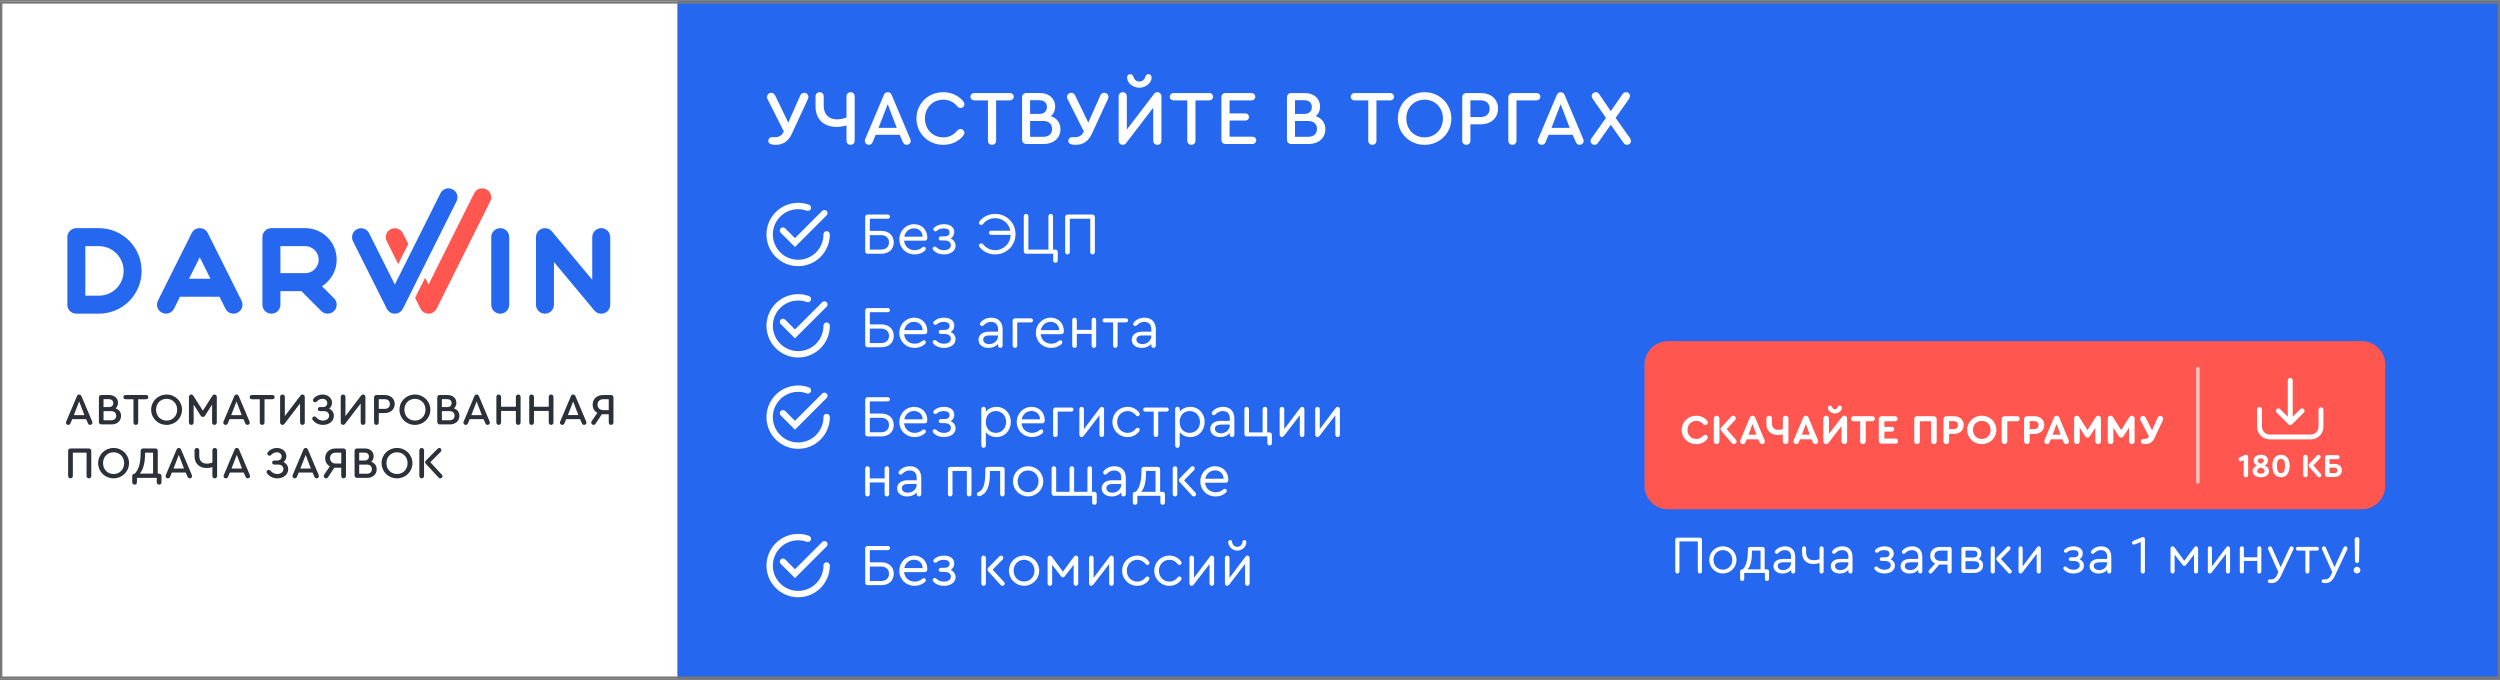 <?xml version="1.0" encoding="UTF-8"?>
<!DOCTYPE svg PUBLIC "-//W3C//DTD SVG 1.1//EN" "http://www.w3.org/Graphics/SVG/1.1/DTD/svg11.dtd">
<!-- Creator: CorelDRAW 2018 (64-Bit) -->
<svg xmlns="http://www.w3.org/2000/svg" xml:space="preserve" width="297mm" height="80.8mm" version="1.1" style="shape-rendering:geometricPrecision; text-rendering:geometricPrecision; image-rendering:optimizeQuality; fill-rule:evenodd; clip-rule:evenodd"
viewBox="0 0 29700 8080"
 xmlns:xlink="http://www.w3.org/1999/xlink">
 <rect x="0" y="0" width="29700" height="8080" fill="#808080" stroke="none"/>
 <defs>
  <style type="text/css">
   <![CDATA[
    .fil1 {fill:#2568EF}
    .fil8 {fill:#777777}
    .fil6 {fill:#FF564F}
    .fil0 {fill:white}
    .fil5 {fill:#2568EF;fill-rule:nonzero}
    .fil3 {fill:#2C3038;fill-rule:nonzero}
    .fil4 {fill:#FF564F;fill-rule:nonzero}
    .fil2 {fill:white;fill-rule:nonzero}
    .fil7 {fill:white;fill-opacity:0.651}
   ]]>
  </style>
 </defs>
 <g id="Слой_x0020_1">
  <polygon class="fil0" points="-0,15.22 8049.53,15.22 8049.53,8064.77 -0,8064.77 "/>
  <polygon class="fil1" points="8049.53,15.22 29700,15.22 29700,8064.77 8049.53,8064.77 "/>
  <path class="fil2" d="M10547.29 2548.95l-239.89 0c-16.93,0 -28.92,12.7 -28.92,28.93l0 407.81c0,16.23 11.99,28.93 28.92,28.93l162.99 0c88.9,0 147.46,-54.33 147.46,-135.47 0,-81.84 -58.56,-136.17 -147.46,-136.17l-136.88 0 0 -144.64 213.78 0c14.12,0 25.4,-10.58 25.4,-24.7 0,-13.4 -11.28,-24.69 -25.4,-24.69zm-82.55 244.12c59.98,0 96.67,32.46 96.67,86.08 0,53.63 -36.69,86.08 -96.67,86.08l-131.23 0 0 -172.16 131.23 0zm395.11 -129.82c-98.07,0 -175.68,79.02 -175.68,179.92 0,102.31 77.61,179.21 182.03,179.21 44.45,0 85.38,-14.11 119.24,-42.33 9.88,-9.17 13.41,-15.52 13.41,-24.7 0,-14.11 -10.59,-23.99 -23.99,-23.99 -6.35,0 -12.7,2.83 -18.35,7.77 -24.69,21.16 -55.74,33.16 -89.6,33.16 -69.15,0 -119.24,-45.16 -126.3,-112.89l242.72 0c21.16,0 33.16,-11.29 33.16,-33.87l0 -3.53c0,-92.43 -65.62,-158.75 -156.64,-158.75zm-1.41 49.39c59.97,0 100.9,40.92 102.31,98.78l-218.02 0c11.99,-58.56 57.15,-98.78 115.71,-98.78zm436.74 120.65c26.82,-16.93 41.63,-43.74 41.63,-76.2 0,-57.86 -47.98,-93.84 -124.18,-93.84 -45.15,0 -86.78,15.52 -113.59,40.22 -8.47,7.76 -11.29,13.4 -11.29,20.46 0,13.4 11.29,24.69 25.4,24.69 6.35,0 12.7,-2.82 19.76,-9.17 17.63,-16.93 43.74,-26.1 77.61,-26.1 46.56,0 70.55,16.93 70.55,47.97 0,30.34 -22.58,47.28 -62.09,47.28l-42.33 0c-14.11,0 -24.69,9.87 -24.69,23.99 0,13.4 10.58,23.98 24.69,23.98l40.92 0c49.39,0 79.02,21.17 79.02,55.74 0,37.4 -31.75,59.98 -83.96,59.98 -35.27,0 -64.2,-11.29 -85.37,-32.46 -7.76,-7.76 -13.41,-10.58 -21.87,-10.58 -14.11,0 -25.4,10.58 -25.4,24.69 0,7.06 3.53,12.7 11.99,21.87 27.52,29.64 71.26,46.57 121.36,46.57 81.84,0 138.99,-42.33 138.99,-103.72 0,-37.39 -21.87,-68.44 -57.15,-85.37zm527.06 -292.1c-71.97,0 -138.99,31.04 -181.33,83.26 -7.76,9.87 -10.58,16.22 -10.58,23.28 0,13.4 11.99,24.69 26.1,24.69 9.18,0 16.94,-3.52 23.29,-11.29 36.69,-45.86 84.67,-69.14 141.82,-69.14 91.72,0 164.39,62.09 181.32,148.87l-228.6 0c-14.11,0 -25.4,10.59 -25.4,24.7 0,13.4 11.29,24.69 25.4,24.69l232.84 0c-4.24,103.72 -82.55,181.33 -185.56,181.33 -57.15,0 -105.13,-23.99 -141.82,-69.14 -6.35,-7.77 -14.11,-11.29 -23.29,-11.29 -14.11,0 -26.1,11.29 -26.1,24.69 0,7.06 2.82,13.41 10.58,23.29 40.93,52.21 108.66,83.25 181.33,83.25 136.17,0 242.01,-105.83 242.01,-240.59 0,-134.77 -105.84,-240.6 -242.01,-240.6zm660.41 0c-15.52,0 -27.52,12.7 -27.52,28.93l0 395.11 -237.77 0 0 -395.11c0,-16.23 -11.99,-28.93 -27.52,-28.93 -16.23,0 -27.51,12.7 -27.51,28.93l0 415.57c0,16.23 11.99,28.93 28.92,28.93l320.33 0 0 78.32c0,16.23 11.29,28.93 27.52,28.93 15.52,0 27.51,-12.7 27.51,-28.93l0 -98.78c0,-16.93 -12.7,-28.93 -28.93,-28.93l-27.51 0 0 -395.11c0,-16.23 -12,-28.93 -27.52,-28.93zm198.97 481.19c15.53,0 27.52,-12.7 27.52,-28.93l0 -395.11 242.71 0 0 395.11c0,16.23 12,28.93 27.52,28.93 16.23,0 27.52,-12.7 27.52,-28.93l0 -415.57c0,-16.23 -12,-28.93 -28.93,-28.93l-294.93 0c-16.93,0 -28.92,12.7 -28.92,28.93l0 415.57c0,16.23 11.28,28.93 27.51,28.93z"/>
  <path class="fil0" d="M9327.43 2712.26l-0.04 0.04c-6.74,-6.74 -16.05,-10.9 -26.32,-10.9 -20.56,0 -37.22,16.67 -37.22,37.22 0,10.27 4.18,19.56 10.9,26.3l-0.04 0.04 169.41 169.39 376.44 -376.44 -0.02 -0.02c6.74,-6.74 10.91,-16.05 10.91,-26.32 0,-20.56 -16.67,-37.22 -37.23,-37.22 -10.26,0 -19.58,4.16 -26.31,10.9l-0.04 -0.04 -323.75 323.75 -116.69 -116.7zm455.23 73.45c0,-1.95 0.14,-3.88 0.44,-5.76l0.02 -0.02 0.02 -0.26c2.05,-18.88 18,-33.53 37.42,-33.53 19.62,0 35.69,15.01 37.46,34.15 0.24,1.77 0.4,3.57 0.4,5.42 0,103.88 -42.13,197.98 -110.23,266.09l-2.2 2.01c-67.92,66.91 -161.15,108.22 -263.93,108.22 -103.81,0 -197.88,-42.14 -265.98,-110.23 -68.25,-68.11 -110.38,-162.21 -110.38,-266.09 0,-103.87 42.13,-197.98 110.24,-266.08l2.19 -2.02c67.93,-66.91 161.15,-108.22 263.93,-108.22 21.81,0 43.69,1.96 65.28,5.75 21.25,3.72 42.5,9.45 63.38,17.04 19.6,7.1 29.73,28.79 22.63,48.39 -7.1,19.6 -28.79,29.73 -48.39,22.63 -16.21,-5.9 -33.22,-10.43 -50.66,-13.5 -17.07,-2.99 -34.59,-4.54 -52.24,-4.54 -82.18,0 -156.65,32.91 -210.88,86.21l-1.69 1.81c-54.37,54.37 -88.03,129.53 -88.03,212.53 0,83 33.66,158.17 88.03,212.54 54.31,54.39 129.51,88.02 212.57,88.02 82.18,0 156.65,-32.92 210.88,-86.21l1.7 -1.81c54.37,-54.37 88.02,-129.54 88.02,-212.54z"/>
  <path class="fil2" d="M10547.29 3659.67l-239.89 0c-16.93,0 -28.92,12.7 -28.92,28.93l0 407.81c0,16.23 11.99,28.93 28.92,28.93l162.99 0c88.9,0 147.46,-54.33 147.46,-135.47 0,-81.84 -58.56,-136.17 -147.46,-136.17l-136.88 0 0 -144.64 213.78 0c14.12,0 25.4,-10.58 25.4,-24.7 0,-13.4 -11.28,-24.69 -25.4,-24.69zm-82.55 244.12c59.98,0 96.67,32.46 96.67,86.08 0,53.63 -36.69,86.08 -96.67,86.08l-131.23 0 0 -172.16 131.23 0zm395.11 -129.82c-98.07,0 -175.68,79.02 -175.68,179.92 0,102.31 77.61,179.21 182.03,179.21 44.45,0 85.38,-14.11 119.24,-42.33 9.88,-9.17 13.41,-15.52 13.41,-24.7 0,-14.11 -10.59,-23.99 -23.99,-23.99 -6.35,0 -12.7,2.83 -18.35,7.77 -24.69,21.16 -55.74,33.16 -89.6,33.16 -69.15,0 -119.24,-45.16 -126.3,-112.89l242.72 0c21.16,0 33.16,-11.29 33.16,-33.87l0 -3.53c0,-92.43 -65.62,-158.75 -156.64,-158.75zm-1.41 49.39c59.97,0 100.9,40.92 102.31,98.78l-218.02 0c11.99,-58.56 57.15,-98.78 115.71,-98.78zm436.74 120.65c26.82,-16.93 41.63,-43.74 41.63,-76.2 0,-57.86 -47.98,-93.84 -124.18,-93.84 -45.15,0 -86.78,15.52 -113.59,40.22 -8.47,7.76 -11.29,13.4 -11.29,20.46 0,13.4 11.29,24.69 25.4,24.69 6.35,0 12.7,-2.82 19.76,-9.17 17.63,-16.93 43.74,-26.1 77.61,-26.1 46.56,0 70.55,16.93 70.55,47.97 0,30.34 -22.58,47.28 -62.09,47.28l-42.33 0c-14.11,0 -24.69,9.87 -24.69,23.99 0,13.4 10.58,23.98 24.69,23.98l40.92 0c49.39,0 79.02,21.17 79.02,55.74 0,37.4 -31.75,59.98 -83.96,59.98 -35.27,0 -64.2,-11.29 -85.37,-32.46 -7.76,-7.76 -13.41,-10.58 -21.87,-10.58 -14.11,0 -25.4,10.58 -25.4,24.69 0,7.06 3.53,12.7 11.99,21.87 27.52,29.64 71.26,46.57 121.36,46.57 81.84,0 138.99,-42.33 138.99,-103.72 0,-37.39 -21.87,-68.44 -57.15,-85.37zm481.91 -170.04c-50.1,0 -95.96,19.05 -125.59,53.62 -7.06,7.76 -9.88,15.53 -9.88,23.29 0,11.29 11.29,22.58 24.69,22.58 7.06,0 14.11,-3.53 21.17,-10.59 23.99,-25.4 52.92,-38.8 86.08,-38.8 52.91,0 83.25,31.04 83.25,86.78l0 29.63 -108.65 0c-74.79,0 -123.48,38.1 -123.48,95.96 0,57.86 47.98,96.66 119.95,96.66 47.98,0 86.78,-17.64 112.18,-47.98l0 19.76c0,15.52 12,28.22 27.52,28.22 14.82,0 26.81,-11.99 26.81,-28.22l0 -191.21c0,-87.49 -50.8,-139.7 -134.05,-139.7zm-25.4 313.98c-43.04,0 -71.27,-21.17 -71.27,-53.63 0,-32.45 25.4,-49.39 74.09,-49.39l102.3 0 0 8.47c0,52.21 -47.27,94.55 -105.12,94.55zm306.21 45.15c15.53,0 26.81,-12.7 26.81,-28.22l0 -274.46 162.28 0c14.11,0 25.4,-10.59 25.4,-24.7 0,-13.4 -11.29,-23.99 -25.4,-23.99l-188.38 0c-16.23,0 -28.22,12.7 -28.22,28.22l0 294.93c0,15.52 11.28,28.22 27.51,28.22zm424.04 -359.13c-98.07,0 -175.68,79.02 -175.68,179.92 0,102.31 77.61,179.21 182.03,179.21 44.45,0 85.38,-14.11 119.24,-42.33 9.88,-9.17 13.41,-15.52 13.41,-24.7 0,-14.11 -10.59,-23.99 -23.99,-23.99 -6.35,0 -12.7,2.83 -18.35,7.77 -24.69,21.16 -55.74,33.16 -89.6,33.16 -69.15,0 -119.24,-45.16 -126.3,-112.89l242.72 0c21.16,0 33.16,-11.29 33.16,-33.87l0 -3.53c0,-92.43 -65.62,-158.75 -156.64,-158.75zm-1.41 49.39c59.97,0 100.9,40.92 102.31,98.78l-218.02 0c11.99,-58.56 57.15,-98.78 115.71,-98.78zm515.06 -49.39c-16.23,0 -26.82,12 -26.82,27.52l0 117.12 -176.39 0 0 -117.12c0,-15.52 -11.99,-27.52 -26.81,-27.52 -16.23,0 -27.51,12 -27.51,27.52l0 304.09c0,15.53 11.28,27.52 27.51,27.52 15.53,0 26.81,-11.99 26.81,-27.52l0 -138.99 176.39 0 0 138.99c0,15.53 11.29,27.52 26.82,27.52 14.81,0 26.81,-11.99 26.81,-27.52l0 -304.09c0,-15.52 -12,-27.52 -26.81,-27.52zm254.7 359.13c14.82,0 26.81,-12.7 26.81,-28.22l0 -274.46 100.19 0c14.11,0 24.7,-10.59 24.7,-24.7 0,-13.4 -10.59,-23.99 -24.7,-23.99l-254 0c-14.11,0 -25.4,10.59 -25.4,23.99 0,14.11 11.29,24.7 25.4,24.7l100.19 0 0 274.46c0,15.52 11.99,28.22 26.81,28.22zm347.14 -359.13c-50.1,0 -95.96,19.05 -125.59,53.62 -7.06,7.76 -9.88,15.53 -9.88,23.29 0,11.29 11.29,22.58 24.69,22.58 7.06,0 14.11,-3.53 21.17,-10.59 23.99,-25.4 52.92,-38.8 86.08,-38.8 52.91,0 83.25,31.04 83.25,86.78l0 29.63 -108.65 0c-74.79,0 -123.48,38.1 -123.48,95.96 0,57.86 47.98,96.66 119.95,96.66 47.98,0 86.78,-17.64 112.18,-47.98l0 19.76c0,15.52 12,28.22 27.52,28.22 14.82,0 26.81,-11.99 26.81,-28.22l0 -191.21c0,-87.49 -50.8,-139.7 -134.05,-139.7zm-25.4 313.98c-43.04,0 -71.27,-21.17 -71.27,-53.63 0,-32.45 25.4,-49.39 74.09,-49.39l102.3 0 0 8.47c0,52.21 -47.27,94.55 -105.12,94.55z"/>
  <path class="fil0" d="M9327.43 3797.29l-0.04 0.04c-6.74,-6.74 -16.05,-10.91 -26.32,-10.91 -20.56,0 -37.22,16.67 -37.22,37.22 0,10.27 4.18,19.56 10.9,26.3l-0.04 0.04 169.41 169.39 376.44 -376.44 -0.02 -0.02c6.74,-6.74 10.91,-16.05 10.91,-26.32 0,-20.55 -16.67,-37.22 -37.23,-37.22 -10.26,0 -19.58,4.17 -26.31,10.9l-0.04 -0.04 -323.75 323.75 -116.69 -116.69zm455.23 73.45c0,-1.96 0.14,-3.89 0.44,-5.77l0.02 -0.02 0.02 -0.26c2.05,-18.88 18,-33.53 37.42,-33.53 19.62,0 35.69,15.01 37.46,34.15 0.24,1.78 0.4,3.57 0.4,5.43 0,103.87 -42.13,197.98 -110.23,266.08l-2.2 2.02c-67.92,66.91 -161.15,108.22 -263.93,108.22 -103.81,0 -197.88,-42.15 -265.98,-110.24 -68.25,-68.1 -110.38,-162.21 -110.38,-266.08 0,-103.88 42.13,-197.98 110.24,-266.09l2.19 -2.01c67.93,-66.91 161.15,-108.22 263.93,-108.22 21.81,0 43.69,1.95 65.28,5.74 21.25,3.73 42.5,9.45 63.38,17.04 19.6,7.1 29.73,28.79 22.63,48.39 -7.1,19.6 -28.79,29.73 -48.39,22.63 -16.21,-5.9 -33.22,-10.43 -50.66,-13.5 -17.07,-2.99 -34.59,-4.54 -52.24,-4.54 -82.18,0 -156.65,32.91 -210.88,86.21l-1.69 1.81c-54.37,54.37 -88.03,129.54 -88.03,212.54 0,83 33.66,158.16 88.03,212.53 54.31,54.39 129.51,88.02 212.57,88.02 82.18,0 156.65,-32.91 210.88,-86.21l1.7 -1.81c54.37,-54.37 88.02,-129.53 88.02,-212.53z"/>
  <path class="fil2" d="M10547.29 4718.99l-239.89 0c-16.93,0 -28.92,12.7 -28.92,28.93l0 407.81c0,16.23 11.99,28.93 28.92,28.93l162.99 0c88.9,0 147.46,-54.33 147.46,-135.47 0,-81.84 -58.56,-136.17 -147.46,-136.17l-136.88 0 0 -144.64 213.78 0c14.12,0 25.4,-10.58 25.4,-24.7 0,-13.4 -11.28,-24.69 -25.4,-24.69zm-82.55 244.12c59.98,0 96.67,32.46 96.67,86.08 0,53.63 -36.69,86.08 -96.67,86.08l-131.23 0 0 -172.16 131.23 0zm395.11 -129.82c-98.07,0 -175.68,79.02 -175.68,179.92 0,102.31 77.61,179.21 182.03,179.21 44.45,0 85.38,-14.11 119.24,-42.33 9.88,-9.17 13.41,-15.52 13.41,-24.7 0,-14.11 -10.59,-23.99 -23.99,-23.99 -6.35,0 -12.7,2.83 -18.35,7.77 -24.69,21.16 -55.74,33.16 -89.6,33.16 -69.15,0 -119.24,-45.16 -126.3,-112.89l242.72 0c21.16,0 33.16,-11.29 33.16,-33.87l0 -3.53c0,-92.43 -65.62,-158.75 -156.64,-158.75zm-1.41 49.39c59.97,0 100.9,40.92 102.31,98.78l-218.02 0c11.99,-58.56 57.15,-98.78 115.71,-98.78zm436.74 120.65c26.82,-16.93 41.63,-43.74 41.63,-76.2 0,-57.86 -47.98,-93.84 -124.18,-93.84 -45.15,0 -86.78,15.52 -113.59,40.22 -8.47,7.76 -11.29,13.4 -11.29,20.46 0,13.4 11.29,24.69 25.4,24.69 6.35,0 12.7,-2.82 19.76,-9.17 17.63,-16.93 43.74,-26.1 77.61,-26.1 46.56,0 70.55,16.93 70.55,47.97 0,30.34 -22.58,47.28 -62.09,47.28l-42.33 0c-14.11,0 -24.69,9.87 -24.69,23.99 0,13.4 10.58,23.98 24.69,23.98l40.92 0c49.39,0 79.02,21.17 79.02,55.74 0,37.4 -31.75,59.98 -83.96,59.98 -35.27,0 -64.2,-11.29 -85.37,-32.46 -7.76,-7.76 -13.41,-10.58 -21.87,-10.58 -14.11,0 -25.4,10.58 -25.4,24.69 0,7.06 3.53,12.7 11.99,21.87 27.52,29.64 71.26,46.57 121.36,46.57 81.84,0 138.99,-42.33 138.99,-103.72 0,-37.39 -21.87,-68.44 -57.15,-85.37zm543.29 -170.04c-53.62,0 -99.48,22.58 -126.3,57.86l0 -31.05c0,-15.52 -11.99,-27.51 -26.81,-27.51 -16.23,0 -27.51,11.99 -27.51,27.51l0 431.81c0,15.52 11.28,28.22 27.51,28.22 14.82,0 26.81,-12 26.81,-28.22l0 -157.34c26.82,35.27 73.38,57.85 126.3,57.85 97.37,0 170.04,-76.9 170.04,-179.92 0,-102.3 -72.67,-179.21 -170.04,-179.21zm-7.76 309.04c-71.97,0 -119.24,-52.22 -119.24,-129.83 0,-76.9 47.98,-129.11 119.24,-129.11 70.55,0 122.06,55.03 122.06,129.82 0,74.08 -51.51,129.12 -122.06,129.12zm424.04 -309.04c-98.07,0 -175.68,79.02 -175.68,179.92 0,102.31 77.61,179.21 182.03,179.21 44.45,0 85.38,-14.11 119.24,-42.33 9.88,-9.17 13.41,-15.52 13.41,-24.7 0,-14.11 -10.59,-23.99 -23.99,-23.99 -6.35,0 -12.7,2.83 -18.35,7.77 -24.69,21.16 -55.74,33.16 -89.6,33.16 -69.15,0 -119.24,-45.16 -126.3,-112.89l242.72 0c21.16,0 33.16,-11.29 33.16,-33.87l0 -3.53c0,-92.43 -65.62,-158.75 -156.64,-158.75zm-1.41 49.39c59.97,0 100.9,40.92 102.31,98.78l-218.02 0c11.99,-58.56 57.15,-98.78 115.71,-98.78zm285.04 309.74c15.53,0 26.81,-12.7 26.81,-28.22l0 -274.46 162.28 0c14.11,0 25.4,-10.59 25.4,-24.7 0,-13.4 -11.29,-23.99 -25.4,-23.99l-188.38 0c-16.23,0 -28.22,12.7 -28.22,28.22l0 294.93c0,15.52 11.28,28.22 27.51,28.22zm551.05 -359.13c-9.88,0 -16.94,4.94 -25.4,16.23l-186.98 248.36 0 -236.37c0,-15.52 -11.99,-28.22 -26.81,-28.22 -16.23,0 -27.51,12.7 -27.51,28.22l0 302.69c0,15.52 11.28,28.22 26.81,28.22 8.46,0 16.23,-4.94 25.4,-15.52l186.97 -243.42 0 230.72c0,15.52 12,28.22 26.81,28.22 15.52,0 27.52,-12.7 27.52,-28.22l0 -302.69c0,-15.52 -12,-28.22 -26.81,-28.22zm306.21 359.13c62.09,0 110.77,-29.63 139.7,-71.26 4.23,-6.35 4.94,-10.58 4.94,-14.82 0,-14.11 -11.29,-24.69 -25.4,-24.69 -5.65,0 -12,1.41 -19.05,9.17 -23.29,28.93 -55.04,51.51 -99.49,51.51 -71.26,0 -124.88,-55.74 -124.88,-129.83 0,-73.37 54.33,-129.11 124.88,-129.11 44.45,0 76.2,22.57 99.49,51.5 7.05,8.47 13.4,9.88 19.75,9.88 13.41,0 24.7,-11.29 24.7,-24.7 0,-4.23 -0.71,-8.46 -4.94,-14.81 -28.23,-42.34 -77.61,-71.97 -139.7,-71.97 -100.19,0 -179.92,79.02 -179.92,179.21 0,100.19 79.73,179.92 179.92,179.92zm337.25 0c14.82,0 26.81,-12.7 26.81,-28.22l0 -274.46 100.19 0c14.11,0 24.7,-10.59 24.7,-24.7 0,-13.4 -10.59,-23.99 -24.7,-23.99l-254 0c-14.11,0 -25.4,10.59 -25.4,23.99 0,14.11 11.29,24.7 25.4,24.7l100.19 0 0 274.46c0,15.52 11.99,28.22 26.81,28.22zm408.52 -359.13c-53.62,0 -99.48,22.58 -126.3,57.86l0 -31.05c0,-15.52 -11.99,-27.51 -26.81,-27.51 -16.23,0 -27.51,11.99 -27.51,27.51l0 431.81c0,15.52 11.28,28.22 27.51,28.22 14.82,0 26.81,-12 26.81,-28.22l0 -157.34c26.82,35.27 73.38,57.85 126.3,57.85 97.37,0 170.04,-76.9 170.04,-179.92 0,-102.3 -72.67,-179.21 -170.04,-179.21zm-7.76 309.04c-71.97,0 -119.24,-52.22 -119.24,-129.83 0,-76.9 47.98,-129.11 119.24,-129.11 70.55,0 122.06,55.03 122.06,129.82 0,74.08 -51.51,129.12 -122.06,129.12zm396.53 -309.04c-50.1,0 -95.96,19.05 -125.59,53.62 -7.06,7.76 -9.88,15.53 -9.88,23.29 0,11.29 11.29,22.58 24.69,22.58 7.06,0 14.11,-3.53 21.17,-10.59 23.99,-25.4 52.92,-38.8 86.08,-38.8 52.91,0 83.25,31.04 83.25,86.78l0 29.63 -108.65 0c-74.79,0 -123.48,38.1 -123.48,95.96 0,57.86 47.98,96.66 119.95,96.66 47.98,0 86.78,-17.64 112.18,-47.98l0 19.76c0,15.52 12,28.22 27.52,28.22 14.82,0 26.81,-11.99 26.81,-28.22l0 -191.21c0,-87.49 -50.8,-139.7 -134.05,-139.7zm-25.4 313.98c-43.04,0 -71.27,-21.17 -71.27,-53.63 0,-32.45 25.4,-49.39 74.09,-49.39l102.3 0 0 8.47c0,52.21 -47.27,94.55 -105.12,94.55zm522.82 -313.98c-16.23,0 -27.52,12.7 -27.52,28.22l0 275.17 -162.28 0 0 -275.17c0,-15.52 -11.99,-28.22 -26.81,-28.22 -16.23,0 -27.51,12.7 -27.51,28.22l0 294.93c0,15.52 11.99,28.22 28.22,28.22l244.12 0 0 79.02c0,15.53 11.29,28.23 27.52,28.23 15.52,0 26.81,-12.7 26.81,-28.23l0 -98.78c0,-16.22 -12.7,-28.22 -28.22,-28.22l-27.52 0 0 -275.17c0,-15.52 -11.29,-28.22 -26.81,-28.22zm441.68 0c-9.88,0 -16.94,4.94 -25.4,16.23l-186.98 248.36 0 -236.37c0,-15.52 -11.99,-28.22 -26.81,-28.22 -16.23,0 -27.51,12.7 -27.51,28.22l0 302.69c0,15.52 11.28,28.22 26.81,28.22 8.46,0 16.23,-4.94 25.4,-15.52l186.97 -243.42 0 230.72c0,15.52 12,28.22 26.81,28.22 15.52,0 27.52,-12.7 27.52,-28.22l0 -302.69c0,-15.52 -12,-28.22 -26.81,-28.22zm421.92 0c-9.88,0 -16.94,4.94 -25.4,16.23l-186.98 248.36 0 -236.37c0,-15.52 -11.99,-28.22 -26.81,-28.22 -16.23,0 -27.51,12.7 -27.51,28.22l0 302.69c0,15.52 11.28,28.22 26.81,28.22 8.46,0 16.23,-4.94 25.4,-15.52l186.97 -243.42 0 230.72c0,15.52 12,28.22 26.81,28.22 15.52,0 27.52,-12.7 27.52,-28.22l0 -302.69c0,-15.52 -12,-28.22 -26.81,-28.22zm-5355.19 705.55c-16.23,0 -26.82,12 -26.82,27.52l0 117.12 -176.39 0 0 -117.12c0,-15.52 -11.99,-27.52 -26.81,-27.52 -16.23,0 -27.51,12 -27.51,27.52l0 304.09c0,15.53 11.28,27.52 27.51,27.52 15.53,0 26.81,-11.99 26.81,-27.52l0 -138.99 176.39 0 0 138.99c0,15.53 11.29,27.52 26.82,27.52 14.81,0 26.81,-11.99 26.81,-27.52l0 -304.09c0,-15.52 -12,-27.52 -26.81,-27.52zm274.46 0c-50.1,0 -95.96,19.05 -125.59,53.62 -7.06,7.76 -9.88,15.53 -9.88,23.29 0,11.29 11.29,22.58 24.69,22.58 7.06,0 14.11,-3.53 21.17,-10.59 23.99,-25.4 52.92,-38.8 86.08,-38.8 52.91,0 83.25,31.04 83.25,86.78l0 29.63 -108.65 0c-74.79,0 -123.48,38.1 -123.48,95.96 0,57.86 47.98,96.66 119.95,96.66 47.98,0 86.78,-17.64 112.18,-47.98l0 19.76c0,15.52 12,28.22 27.52,28.22 14.82,0 26.81,-11.99 26.81,-28.22l0 -191.21c0,-87.49 -50.8,-139.7 -134.05,-139.7zm-25.4 313.98c-43.04,0 -71.27,-21.17 -71.27,-53.63 0,-32.45 25.4,-49.39 74.09,-49.39l102.3 0 0 8.47c0,52.21 -47.27,94.55 -105.12,94.55zm503.07 45.15c15.52,0 27.51,-11.99 27.51,-26.81l0 -275.87 170.75 0 0 275.87c0,14.82 11.29,26.81 26.81,26.81 16.23,0 28.22,-11.99 28.22,-26.81l0 -297.75c0,-14.81 -11.99,-26.81 -26.81,-26.81l-226.48 0c-15.53,0 -26.81,12 -26.81,26.81l0 297.75c0,14.82 11.28,26.81 26.81,26.81zm618.77 -351.37l-173.57 0c-16.23,0 -28.22,12.7 -28.22,28.22l0 27.52c0,150.99 -23.28,220.14 -80.43,243.42 -12.7,4.94 -19.76,13.41 -19.76,23.99 0,13.4 11.29,24.69 25.4,24.69 7.76,0 14.82,-2.11 23.28,-5.64 71.27,-30.34 105.84,-115.71 105.84,-258.24l0 -35.27 122.06 0 0 274.46c0,15.52 11.29,28.22 26.81,28.22 14.82,0 26.81,-12.7 26.81,-28.22l0 -294.93c0,-15.52 -12.7,-28.22 -28.22,-28.22zm306.92 -7.76c-100.9,0 -179.92,78.32 -179.92,179.21 0,99.49 79.02,178.51 179.21,179.22 100.9,0 180.62,-79.73 180.62,-179.22 0,-100.19 -79.72,-179.21 -179.91,-179.21zm0 50.1c70.55,0 124.17,55.74 124.17,129.82 0,72.67 -54.32,128.41 -124.88,128.41 -70.56,0 -123.47,-55.03 -123.47,-128.41 -0.71,-74.08 52.91,-129.82 124.18,-129.82zm788.1 408.52c15.53,0 26.82,-12.7 26.82,-28.23l0 -98.78c0,-16.22 -12.7,-28.22 -28.23,-28.22l-27.51 0 0 -275.17c0,-15.52 -11.29,-28.22 -26.81,-28.22 -16.23,0 -27.52,12.7 -27.52,28.22l0 275.17 -158.05 0 0 -275.17c0,-15.52 -11.99,-28.22 -26.81,-28.22 -16.23,0 -27.51,12.7 -27.51,28.22l0 275.17 -158.76 0 0 -275.17c0,-15.52 -11.99,-28.22 -26.81,-28.22 -16.23,0 -27.51,12.7 -27.51,28.22l0 294.93c0,15.52 11.99,28.22 28.22,28.22l452.97 0 0 79.02c0,15.53 11.29,28.23 27.51,28.23zm238.49 -458.62c-50.1,0 -95.96,19.05 -125.59,53.62 -7.06,7.76 -9.88,15.53 -9.88,23.29 0,11.29 11.29,22.58 24.69,22.58 7.06,0 14.11,-3.53 21.17,-10.59 23.99,-25.4 52.92,-38.8 86.08,-38.8 52.91,0 83.25,31.04 83.25,86.78l0 29.63 -108.65 0c-74.79,0 -123.48,38.1 -123.48,95.96 0,57.86 47.98,96.66 119.95,96.66 47.98,0 86.78,-17.64 112.18,-47.98l0 19.76c0,15.52 12,28.22 27.52,28.22 14.82,0 26.81,-11.99 26.81,-28.22l0 -191.21c0,-87.49 -50.8,-139.7 -134.05,-139.7zm-25.4 313.98c-43.04,0 -71.27,-21.17 -71.27,-53.63 0,-32.45 25.4,-49.39 74.09,-49.39l102.3 0 0 8.47c0,52.21 -47.27,94.55 -105.12,94.55zm596.2 -10.59l-28.93 0 0 -267.41c0,-15.52 -12.7,-28.22 -28.22,-28.22l-165.1 0c-15.53,0 -28.23,12 -28.23,27.52l0 0.7c0,139.71 -20.46,220.14 -67.73,267.41l-7.06 0c-15.52,0 -28.22,12 -28.22,28.22l0 98.78c0,15.53 12,28.23 27.52,28.23 14.82,0 26.81,-12 26.81,-28.23l0 -79.02 273.05 0 0 79.02c0,15.53 11.29,28.23 27.52,28.23 14.82,0 26.81,-12 26.81,-28.23l0 -98.78c0,-16.22 -12.7,-28.22 -28.22,-28.22zm-196.15 -246.94l112.89 0 0 246.94 -171.45 0c41.63,-45.15 57.86,-118.53 58.56,-246.94zm344.31 -56.45c-16.23,0 -27.51,12.7 -27.51,28.22l0 302.69c0,15.52 11.28,28.22 27.51,28.22 15.53,0 26.81,-12.7 26.81,-28.22l0 -302.69c0,-15.52 -11.28,-28.22 -26.81,-28.22zm242.72 313.98l-135.47 -146.76 119.24 -121.36c4.94,-4.94 7.76,-11.99 7.76,-19.75 0,-14.11 -12,-26.11 -26.81,-26.11 -7.76,0 -14.11,2.82 -19.05,7.76l-134.76 138.29c-4.94,5.65 -7.77,12 -7.77,19.05 0,7.06 2.83,14.11 7.06,19.76l151.7 166.51c4.93,4.94 11.28,7.76 19.05,7.76 15.52,0 26.81,-11.99 26.81,-26.1 0,-7.77 -2.83,-14.82 -7.76,-19.05zm233.53 -313.98c-98.07,0 -175.68,79.02 -175.68,179.92 0,102.31 77.61,179.21 182.03,179.21 44.45,0 85.38,-14.11 119.24,-42.33 9.88,-9.17 13.41,-15.52 13.41,-24.7 0,-14.11 -10.59,-23.99 -23.99,-23.99 -6.35,0 -12.7,2.83 -18.35,7.77 -24.69,21.16 -55.74,33.16 -89.6,33.16 -69.15,0 -119.24,-45.16 -126.3,-112.89l242.72 0c21.16,0 33.16,-11.29 33.16,-33.87l0 -3.53c0,-92.43 -65.62,-158.75 -156.64,-158.75zm-1.41 49.39c59.97,0 100.9,40.92 102.31,98.78l-218.02 0c11.99,-58.56 57.15,-98.78 115.71,-98.78z"/>
  <path class="fil0" d="M9327.43 4882.31l-0.04 0.04c-6.74,-6.74 -16.05,-10.91 -26.32,-10.91 -20.56,0 -37.22,16.67 -37.22,37.23 0,10.26 4.18,19.55 10.9,26.29l-0.04 0.04 169.41 169.39 376.44 -376.44 -0.02 -0.02c6.74,-6.74 10.91,-16.05 10.91,-26.32 0,-20.55 -16.67,-37.22 -37.23,-37.22 -10.26,0 -19.58,4.17 -26.31,10.91l-0.04 -0.04 -323.75 323.74 -116.69 -116.69zm455.23 73.45c0,-1.96 0.14,-3.89 0.44,-5.76l0.02 -0.02 0.02 -0.26c2.05,-18.88 18,-33.54 37.42,-33.54 19.62,0 35.69,15.01 37.46,34.15 0.24,1.78 0.4,3.57 0.4,5.43 0,103.87 -42.13,197.98 -110.23,266.08l-2.2 2.02c-67.92,66.91 -161.15,108.22 -263.93,108.22 -103.81,0 -197.88,-42.15 -265.98,-110.24 -68.25,-68.1 -110.38,-162.21 -110.38,-266.08 0,-103.88 42.13,-197.98 110.24,-266.09l2.19 -2.01c67.93,-66.91 161.15,-108.22 263.93,-108.22 21.81,0 43.69,1.95 65.28,5.74 21.25,3.73 42.5,9.45 63.38,17.05 19.6,7.09 29.73,28.79 22.63,48.38 -7.1,19.6 -28.79,29.73 -48.39,22.63 -16.21,-5.9 -33.22,-10.42 -50.66,-13.49 -17.07,-2.99 -34.59,-4.55 -52.24,-4.55 -82.18,0 -156.65,32.92 -210.88,86.21l-1.69 1.81c-54.37,54.37 -88.03,129.54 -88.03,212.54 0,83 33.66,158.16 88.03,212.53 54.31,54.39 129.51,88.03 212.57,88.03 82.18,0 156.65,-32.92 210.88,-86.21l1.7 -1.82c54.37,-54.37 88.02,-129.53 88.02,-212.53z"/>
  <path class="fil2" d="M10547.29 6486.1l-239.89 0c-16.93,0 -28.92,12.7 -28.92,28.93l0 407.81c0,16.23 11.99,28.93 28.92,28.93l162.99 0c88.9,0 147.46,-54.33 147.46,-135.47 0,-81.84 -58.56,-136.17 -147.46,-136.17l-136.88 0 0 -144.64 213.78 0c14.12,0 25.4,-10.58 25.4,-24.7 0,-13.4 -11.28,-24.69 -25.4,-24.69zm-82.55 244.12c59.98,0 96.67,32.46 96.67,86.08 0,53.63 -36.69,86.08 -96.67,86.08l-131.23 0 0 -172.16 131.23 0zm395.11 -129.82c-98.07,0 -175.68,79.02 -175.68,179.92 0,102.31 77.61,179.21 182.03,179.21 44.45,0 85.38,-14.11 119.24,-42.33 9.88,-9.17 13.41,-15.52 13.41,-24.7 0,-14.11 -10.59,-23.99 -23.99,-23.99 -6.35,0 -12.7,2.83 -18.35,7.77 -24.69,21.16 -55.74,33.16 -89.6,33.16 -69.15,0 -119.24,-45.16 -126.3,-112.89l242.72 0c21.16,0 33.16,-11.29 33.16,-33.87l0 -3.53c0,-92.43 -65.62,-158.75 -156.64,-158.75zm-1.41 49.39c59.97,0 100.9,40.92 102.31,98.78l-218.02 0c11.99,-58.56 57.15,-98.78 115.71,-98.78zm436.74 120.65c26.82,-16.93 41.63,-43.74 41.63,-76.2 0,-57.86 -47.98,-93.84 -124.18,-93.84 -45.15,0 -86.78,15.52 -113.59,40.22 -8.47,7.76 -11.29,13.4 -11.29,20.46 0,13.4 11.29,24.69 25.4,24.69 6.35,0 12.7,-2.82 19.76,-9.17 17.63,-16.93 43.74,-26.1 77.61,-26.1 46.56,0 70.55,16.93 70.55,47.97 0,30.34 -22.58,47.28 -62.09,47.28l-42.33 0c-14.11,0 -24.69,9.87 -24.69,23.99 0,13.4 10.58,23.98 24.69,23.98l40.92 0c49.39,0 79.02,21.17 79.02,55.74 0,37.4 -31.75,59.98 -83.96,59.98 -35.27,0 -64.2,-11.29 -85.37,-32.46 -7.76,-7.76 -13.41,-10.58 -21.87,-10.58 -14.11,0 -25.4,10.58 -25.4,24.69 0,7.06 3.53,12.7 11.99,21.87 27.52,29.64 71.26,46.57 121.36,46.57 81.84,0 138.99,-42.33 138.99,-103.72 0,-37.39 -21.87,-68.44 -57.15,-85.37zm390.18 -170.04c-16.23,0 -27.51,12.7 -27.51,28.22l0 302.69c0,15.52 11.28,28.22 27.51,28.22 15.53,0 26.81,-12.7 26.81,-28.22l0 -302.69c0,-15.52 -11.28,-28.22 -26.81,-28.22zm242.72 313.98l-135.47 -146.76 119.24 -121.36c4.94,-4.94 7.76,-11.99 7.76,-19.75 0,-14.11 -12,-26.11 -26.81,-26.11 -7.76,0 -14.11,2.82 -19.05,7.76l-134.76 138.29c-4.94,5.65 -7.77,12 -7.77,19.05 0,7.06 2.83,14.11 7.06,19.76l151.7 166.51c4.93,4.94 11.28,7.76 19.05,7.76 15.52,0 26.81,-11.99 26.81,-26.1 0,-7.77 -2.83,-14.82 -7.76,-19.05zm237.77 -313.98c-100.9,0 -179.92,78.32 -179.92,179.21 0,99.49 79.02,178.51 179.21,179.22 100.9,0 180.62,-79.73 180.62,-179.22 0,-100.19 -79.72,-179.21 -179.91,-179.21zm0 50.1c70.55,0 124.17,55.74 124.17,129.82 0,72.67 -54.32,128.41 -124.88,128.41 -70.56,0 -123.47,-55.03 -123.47,-128.41 -0.71,-74.08 52.91,-129.82 124.18,-129.82zm306.91 309.03c15.53,0 26.81,-12.7 26.81,-28.22l0 -221.55 106.54 138.29c5.65,7.06 12,11.29 21.17,11.29 9.17,0 16.23,-4.23 21.17,-11.29l106.54 -138.29 0 221.55c0,15.52 11.29,28.22 26.81,28.22 16.23,0 27.51,-12.7 27.51,-28.22l0 -302.69c0,-15.52 -11.28,-28.22 -27.51,-28.22 -8.47,0 -16.23,4.23 -21.17,10.58l-133.35 180.63 -133.35 -180.63c-4.94,-6.35 -12.7,-10.58 -21.17,-10.58 -16.23,0 -27.51,12.7 -27.51,28.22l0 302.69c0,15.52 11.28,28.22 27.51,28.22zm731.67 -359.13c-9.88,0 -16.94,4.94 -25.4,16.23l-186.98 248.36 0 -236.37c0,-15.52 -11.99,-28.22 -26.81,-28.22 -16.23,0 -27.51,12.7 -27.51,28.22l0 302.69c0,15.52 11.28,28.22 26.81,28.22 8.46,0 16.23,-4.94 25.4,-15.52l186.97 -243.42 0 230.72c0,15.52 12,28.22 26.81,28.22 15.52,0 27.52,-12.7 27.52,-28.22l0 -302.69c0,-15.52 -12,-28.22 -26.81,-28.22zm306.21 359.13c62.09,0 110.77,-29.63 139.7,-71.26 4.23,-6.35 4.94,-10.58 4.94,-14.82 0,-14.11 -11.29,-24.69 -25.4,-24.69 -5.65,0 -12,1.41 -19.05,9.17 -23.29,28.93 -55.04,51.51 -99.49,51.51 -71.26,0 -124.88,-55.74 -124.88,-129.83 0,-73.37 54.33,-129.11 124.88,-129.11 44.45,0 76.2,22.57 99.49,51.5 7.05,8.47 13.4,9.88 19.75,9.88 13.41,0 24.7,-11.29 24.7,-24.7 0,-4.23 -0.71,-8.46 -4.94,-14.81 -28.23,-42.34 -77.61,-71.97 -139.7,-71.97 -100.19,0 -179.92,79.02 -179.92,179.21 0,100.19 79.73,179.92 179.92,179.92zm381.71 0c62.09,0 110.77,-29.63 139.7,-71.26 4.23,-6.35 4.94,-10.58 4.94,-14.82 0,-14.11 -11.29,-24.69 -25.4,-24.69 -5.65,0 -12,1.41 -19.05,9.17 -23.29,28.93 -55.04,51.51 -99.49,51.51 -71.26,0 -124.88,-55.74 -124.88,-129.83 0,-73.37 54.33,-129.11 124.88,-129.11 44.45,0 76.2,22.57 99.49,51.5 7.05,8.47 13.4,9.88 19.75,9.88 13.41,0 24.7,-11.29 24.7,-24.7 0,-4.23 -0.71,-8.46 -4.94,-14.81 -28.23,-42.34 -77.61,-71.97 -139.7,-71.97 -100.19,0 -179.92,79.02 -179.92,179.21 0,100.19 79.73,179.92 179.92,179.92zm504.47 -359.13c-9.88,0 -16.94,4.94 -25.4,16.23l-186.98 248.36 0 -236.37c0,-15.52 -11.99,-28.22 -26.81,-28.22 -16.23,0 -27.51,12.7 -27.51,28.22l0 302.69c0,15.52 11.28,28.22 26.81,28.22 8.46,0 16.23,-4.94 25.4,-15.52l186.97 -243.42 0 230.72c0,15.52 12,28.22 26.81,28.22 15.52,0 27.52,-12.7 27.52,-28.22l0 -302.69c0,-15.52 -12,-28.22 -26.81,-28.22zm301.97 -59.27c59.27,0 107.95,-46.56 107.95,-100.89 0,-14.11 -9.87,-24.7 -23.28,-24.7 -11.29,0 -21.17,9.18 -22.58,22.58 -3.53,33.16 -29.63,57.86 -62.09,57.86 -31.75,0 -58.56,-24.7 -61.38,-57.86 -1.41,-14.81 -9.88,-22.58 -23.28,-22.58 -12.7,0 -22.58,10.59 -22.58,24.7 0,52.92 50.09,100.89 107.24,100.89zm119.95 59.27c-9.88,0 -16.94,4.94 -25.4,16.23l-186.98 248.36 0 -236.37c0,-15.52 -11.99,-28.22 -26.81,-28.22 -16.23,0 -27.51,12.7 -27.51,28.22l0 302.69c0,15.52 11.28,28.22 26.81,28.22 8.46,0 16.23,-4.94 25.4,-15.52l186.97 -243.42 0 230.72c0,15.52 12,28.22 26.81,28.22 15.52,0 27.52,-12.7 27.52,-28.22l0 -302.69c0,-15.52 -12,-28.22 -26.81,-28.22z"/>
  <path class="fil0" d="M9327.43 6645.74l-0.04 0.04c-6.74,-6.74 -16.05,-10.9 -26.32,-10.9 -20.56,0 -37.22,16.66 -37.22,37.22 0,10.27 4.18,19.56 10.9,26.3l-0.04 0.04 169.41 169.39 376.44 -376.44 -0.02 -0.02c6.74,-6.74 10.91,-16.05 10.91,-26.32 0,-20.56 -16.67,-37.23 -37.23,-37.23 -10.26,0 -19.58,4.17 -26.31,10.91l-0.04 -0.04 -323.75 323.75 -116.69 -116.7zm455.23 73.45c0,-1.95 0.14,-3.89 0.44,-5.76l0.02 -0.02 0.02 -0.26c2.05,-18.88 18,-33.53 37.42,-33.53 19.62,0 35.69,15.01 37.46,34.15 0.24,1.77 0.4,3.57 0.4,5.42 0,103.88 -42.13,197.98 -110.23,266.09l-2.2 2.01c-67.92,66.91 -161.15,108.22 -263.93,108.22 -103.81,0 -197.88,-42.15 -265.98,-110.23 -68.25,-68.11 -110.38,-162.21 -110.38,-266.09 0,-103.87 42.13,-197.98 110.24,-266.08l2.19 -2.02c67.93,-66.91 161.15,-108.22 263.93,-108.22 21.81,0 43.69,1.95 65.28,5.74 21.25,3.73 42.5,9.45 63.38,17.05 19.6,7.1 29.73,28.79 22.63,48.39 -7.1,19.6 -28.79,29.72 -48.39,22.63 -16.21,-5.9 -33.22,-10.43 -50.66,-13.5 -17.07,-2.99 -34.59,-4.55 -52.24,-4.55 -82.18,0 -156.65,32.92 -210.88,86.21l-1.69 1.82c-54.37,54.37 -88.03,129.53 -88.03,212.53 0,83 33.66,158.17 88.03,212.54 54.31,54.38 129.51,88.02 212.57,88.02 82.18,0 156.65,-32.92 210.88,-86.21l1.7 -1.81c54.37,-54.37 88.02,-129.54 88.02,-212.54z"/>
  <path class="fil3" d="M1094.11 5005.03l-126.47 -298.98c-5.29,-12.7 -14.28,-19.05 -26.98,-19.05 -12.18,0 -21.17,6.35 -26.46,19.05l-126.47 298.98c-3.18,6.35 -4.24,11.64 -4.24,15.87 0,14.82 12.17,26.99 27.52,26.99 12.7,0 21.69,-6.88 26.46,-19.58l20.63 -49.21 164.58 0 21.69 49.21c5.29,12.7 13.76,19.58 26.46,19.58 15.35,0 27.52,-12.17 27.52,-26.99 0,-4.23 -1.59,-9.52 -4.24,-15.87zm-153.45 -236.01l61.91 162.45 -124.89 0 62.98 -162.45zm432.33 82.55c18.52,-15.88 29.11,-38.63 29.11,-65.62 0,-55.56 -42.34,-93.13 -104.78,-93.13l-93.13 0c-16.94,0 -29.11,12.17 -29.11,29.1l0 291.05c0,16.93 12.17,29.1 29.11,29.1l120.65 0c67.2,0 113.24,-41.28 113.24,-101.6 0,-43.39 -24.34,-75.67 -65.09,-88.9zm-80.96 -109.54c33.86,0 53.44,16.93 53.44,46.57 0,30.16 -20.1,47.62 -53.44,47.62l-61.92 0 0 -94.19 61.92 0zm28.04 250.83l-89.96 0 0 -108.48 89.96 0c38.1,0 60.86,20.63 60.86,54.5 0,33.87 -22.76,53.98 -60.86,53.98zm293.7 55.03c15.87,0 28.04,-12.17 28.04,-28.57l0 -276.23 94.73 0c14.81,0 25.93,-10.58 25.93,-24.87 0,-14.29 -11.12,-25.4 -25.93,-25.4l-245.01 0c-14.82,0 -25.93,11.11 -25.93,25.4 0,14.29 11.11,24.87 25.93,24.87l94.19 0 0 276.23c0,16.4 12.17,28.57 28.05,28.57zm365.13 -360.89c-102.66,0 -183.1,79.37 -183.1,180.44 0,101.08 80.44,180.45 183.1,180.45 102.66,0 183.62,-79.37 183.62,-180.45 0,-100.54 -80.96,-180.44 -183.62,-180.44zm0.53 51.33c71.96,0 125.41,55.03 125.41,128.58 0,74.62 -53.45,129.65 -125.41,129.65 -72.5,0 -125.42,-54.5 -125.42,-129.65 0,-74.08 52.92,-128.58 125.42,-128.58zm569.38 -51.33c-12.17,0 -20.1,5.29 -30.69,22.75l-107.95 169.34 -107.95 -169.34c-10.58,-17.46 -18.52,-22.75 -30.69,-22.75 -15.35,0 -26.99,12.17 -26.99,28.57l0 303.75c0,16.4 12.17,28.57 28.05,28.57 15.87,0 28.04,-12.17 28.04,-28.57l0 -212.73 81.5 128.06c7.93,13.23 16.4,18.52 28.04,18.52 11.64,0 19.58,-5.29 28.05,-18.52l81.49 -128.06 0 212.73c0,16.4 12.17,28.57 28.05,28.57 15.87,0 28.04,-12.17 28.04,-28.57l0 -303.75c0,-16.4 -11.64,-28.57 -26.99,-28.57zm414.34 318.03l-126.47 -298.98c-5.29,-12.7 -14.28,-19.05 -26.98,-19.05 -12.18,0 -21.17,6.35 -26.46,19.05l-126.47 298.98c-3.18,6.35 -4.24,11.64 -4.24,15.87 0,14.82 12.17,26.99 27.52,26.99 12.7,0 21.69,-6.88 26.46,-19.58l20.63 -49.21 164.58 0 21.69 49.21c5.29,12.7 13.76,19.58 26.46,19.58 15.35,0 27.52,-12.17 27.52,-26.99 0,-4.23 -1.59,-9.52 -4.24,-15.87zm-153.45 -236.01l61.91 162.45 -124.89 0 62.98 -162.45zm304.8 278.87c15.87,0 28.04,-12.17 28.04,-28.57l0 -276.23 94.73 0c14.81,0 25.93,-10.58 25.93,-24.87 0,-14.29 -11.12,-25.4 -25.93,-25.4l-245.01 0c-14.82,0 -25.93,11.11 -25.93,25.4 0,14.29 11.11,24.87 25.93,24.87l94.19 0 0 276.23c0,16.4 12.17,28.57 28.05,28.57zm478.9 -360.89c-12.17,0 -18.52,5.29 -24.87,14.28l-184.68 241.84 0 -227.55c0,-16.4 -11.64,-28.57 -28.04,-28.57 -15.88,0 -28.05,12.17 -28.05,28.57l0 304.8c0,15.35 12.7,27.52 28.05,27.52 9.52,0 16.4,-3.17 22.75,-11.64l186.27 -242.89 0 225.96c0,16.4 12.17,28.57 28.05,28.57 16.4,0 28.04,-12.17 28.04,-28.57l0 -304.81c0,-15.34 -12.17,-27.51 -27.52,-27.51zm316.98 167.74c21.69,-16.4 34.39,-40.74 34.39,-69.85 0,-56.09 -48.15,-97.89 -113.24,-97.89 -41.8,0 -81.49,17.99 -105.83,48.68 -5.29,6.35 -7.41,11.11 -7.41,17.99 0,13.76 11.64,25.4 25.93,25.4 6.88,0 13.76,-3.17 19.58,-9.52 17.99,-20.11 41.8,-31.22 67.73,-31.22 33.87,0 56.62,20.1 56.62,50.27 0,29.1 -20.63,47.62 -52.91,47.62l-34.93 0c-14.29,0 -24.87,10.59 -24.87,23.82 0,13.75 10.58,24.34 24.87,24.34l48.68 0c35.99,0 60.86,21.16 60.86,52.91 0,34.4 -30.16,59.27 -73.03,59.27 -31.22,0 -57.68,-12.7 -81.49,-39.69 -6.35,-6.88 -12.17,-9.52 -19.58,-9.52 -14.29,0 -26.46,11.11 -26.46,25.4 0,5.29 2.12,11.11 6.88,17.46 27.52,36.51 71.97,57.68 121.18,57.68 74.62,0 129.12,-45.51 129.12,-107.95 0,-39.16 -21.17,-69.85 -56.09,-85.2zm403.22 -167.74c-12.17,0 -18.52,5.29 -24.87,14.28l-184.68 241.84 0 -227.55c0,-16.4 -11.64,-28.57 -28.04,-28.57 -15.88,0 -28.05,12.17 -28.05,28.57l0 304.8c0,15.35 12.7,27.52 28.05,27.52 9.52,0 16.4,-3.17 22.75,-11.64l186.27 -242.89 0 225.96c0,16.4 12.17,28.57 28.05,28.57 16.4,0 28.04,-12.17 28.04,-28.57l0 -304.81c0,-15.34 -12.17,-27.51 -27.52,-27.51zm158.23 360.89c15.87,0 28.04,-12.17 28.04,-28.57l0 -112.19 70.91 0c70.38,0 118.54,-43.92 118.54,-107.42 0,-64.03 -47.63,-106.89 -118.54,-106.89l-97.89 0c-16.94,0 -29.11,12.17 -29.11,29.1l0 297.4c0,16.4 12.17,28.57 28.05,28.57zm28.04 -190.5l0 -114.83 70.38 0c38.1,0 61.39,22.22 61.39,57.68 0,35.45 -23.29,57.15 -61.39,57.15l-70.38 0zm429.17 -170.39c-102.66,0 -183.1,79.37 -183.1,180.44 0,101.08 80.44,180.45 183.1,180.45 102.66,0 183.62,-79.37 183.62,-180.45 0,-100.54 -80.96,-180.44 -183.62,-180.44zm0.53 51.33c71.96,0 125.41,55.03 125.41,128.58 0,74.62 -53.45,129.65 -125.41,129.65 -72.5,0 -125.42,-54.5 -125.42,-129.65 0,-74.08 52.92,-128.58 125.42,-128.58zm463.02 113.24c18.52,-15.88 29.11,-38.63 29.11,-65.62 0,-55.56 -42.34,-93.13 -104.78,-93.13l-93.13 0c-16.94,0 -29.11,12.17 -29.11,29.1l0 291.05c0,16.93 12.17,29.1 29.11,29.1l120.65 0c67.2,0 113.24,-41.28 113.24,-101.6 0,-43.39 -24.34,-75.67 -65.09,-88.9zm-80.96 -109.54c33.86,0 53.44,16.93 53.44,46.57 0,30.16 -20.1,47.62 -53.44,47.62l-61.92 0 0 -94.19 61.92 0zm28.04 250.83l-89.96 0 0 -108.48 89.96 0c38.1,0 60.86,20.63 60.86,54.5 0,33.87 -22.76,53.98 -60.86,53.98zm476.26 12.17l-126.47 -298.98c-5.29,-12.7 -14.28,-19.05 -26.98,-19.05 -12.18,0 -21.17,6.35 -26.46,19.05l-126.47 298.98c-3.18,6.35 -4.24,11.64 -4.24,15.87 0,14.82 12.17,26.99 27.52,26.99 12.7,0 21.69,-6.88 26.46,-19.58l20.63 -49.21 164.58 0 21.69 49.21c5.29,12.7 13.76,19.58 26.46,19.58 15.35,0 27.52,-12.17 27.52,-26.99 0,-4.23 -1.59,-9.52 -4.24,-15.87zm-153.45 -236.01l61.91 162.45 -124.89 0 62.98 -162.45zm262.47 278.87c15.87,0 28.04,-12.17 28.04,-28.57l0 -137.06 175.69 0 0 137.06c0,16.4 12.17,28.57 28.04,28.57 15.88,0 28.05,-12.17 28.05,-28.57l0 -303.75c0,-16.4 -11.64,-28.57 -28.05,-28.57 -16.4,0 -28.04,12.17 -28.04,28.57l0 116.42 -175.69 0 0 -116.42c0,-16.4 -11.64,-28.57 -28.04,-28.57 -16.41,0 -28.05,12.17 -28.05,28.57l0 303.75c0,16.4 12.17,28.57 28.05,28.57zm390.53 0c15.87,0 28.04,-12.17 28.04,-28.57l0 -137.06 175.69 0 0 137.06c0,16.4 12.17,28.57 28.04,28.57 15.88,0 28.05,-12.17 28.05,-28.57l0 -303.75c0,-16.4 -11.64,-28.57 -28.05,-28.57 -16.4,0 -28.04,12.17 -28.04,28.57l0 116.42 -175.69 0 0 -116.42c0,-16.4 -11.64,-28.57 -28.04,-28.57 -16.41,0 -28.05,12.17 -28.05,28.57l0 303.75c0,16.4 12.17,28.57 28.05,28.57zm647.17 -42.86l-126.47 -298.98c-5.29,-12.7 -14.28,-19.05 -26.98,-19.05 -12.18,0 -21.17,6.35 -26.46,19.05l-126.47 298.98c-3.18,6.35 -4.24,11.64 -4.24,15.87 0,14.82 12.17,26.99 27.52,26.99 12.7,0 21.69,-6.88 26.46,-19.58l20.63 -49.21 164.58 0 21.69 49.21c5.29,12.7 13.76,19.58 26.46,19.58 15.35,0 27.52,-12.17 27.52,-26.99 0,-4.23 -1.59,-9.52 -4.24,-15.87zm-153.45 -236.01l61.91 162.45 -124.89 0 62.98 -162.45zm449.79 -76.2l-91.01 0c-75.68,0 -127,46.04 -127,114.3 0,43.92 20.63,78.32 55.56,97.89l-66.15 96.84c-4.23,6.35 -6.35,11.64 -6.35,17.99 0,15.88 12.17,28.05 27.52,28.05 8.99,0 16.93,-3.17 22.75,-12.17l76.2 -114.83c5.3,0.53 11.65,1.06 17.47,1.06l64.03 0 0 97.37c0,16.4 11.64,28.57 28.04,28.57 15.88,0 28.05,-12.17 28.05,-28.57l0 -297.4c0,-16.93 -12.7,-29.1 -29.11,-29.1zm-26.98 179.39l-64.56 0c-41.28,0 -68.8,-25.93 -68.8,-65.09 0,-38.63 27.52,-64.56 68.8,-64.56l64.56 0 0 129.65zm-6394.54 810.67c15.87,0 28.04,-12.17 28.04,-28.57l0 -276.23 162.99 0 0 276.23c0,16.4 11.64,28.57 28.04,28.57 15.88,0 28.05,-12.17 28.05,-28.57l0 -297.4c0,-16.93 -12.7,-29.1 -29.1,-29.1l-216.96 0c-16.94,0 -29.11,12.17 -29.11,29.1l0 297.4c0,16.4 12.17,28.57 28.05,28.57zm511.71 -360.89c-102.66,0 -183.1,79.37 -183.1,180.44 0,101.08 80.44,180.45 183.1,180.45 102.66,0 183.62,-79.37 183.62,-180.45 0,-100.54 -80.96,-180.44 -183.62,-180.44zm0.53 51.33c71.96,0 125.41,55.03 125.41,128.58 0,74.62 -53.45,129.65 -125.41,129.65 -72.5,0 -125.42,-54.5 -125.42,-129.65 0,-74.08 52.92,-128.58 125.42,-128.58zm540.28 253.47l-15.34 0 0 -269.88c0,-16.93 -12.7,-29.1 -29.11,-29.1l-145.52 0c-16.93,0 -29.11,12.17 -29.11,29.1l0 20.64c0,122.77 -21.69,201.61 -69.85,249.24l-1.05 0c-16.41,0 -29.11,12.17 -29.11,28.57l0 73.56c0,16.4 12.17,28.57 28.05,28.57 16.4,0 28.04,-12.17 28.04,-28.57l0 -51.86 235.48 0 0 51.86c0,16.4 12.18,28.57 28.05,28.57 16.4,0 28.05,-12.17 28.05,-28.57l0 -73.56c0,-16.4 -12.17,-28.57 -28.58,-28.57zm-165.63 -248.71l94.19 0 0 248.71 -157.69 0c42.86,-50.8 62.44,-129.65 63.5,-248.71zm553.51 261.94l-126.47 -298.98c-5.29,-12.7 -14.28,-19.05 -26.98,-19.05 -12.18,0 -21.17,6.35 -26.46,19.05l-126.47 298.98c-3.18,6.35 -4.24,11.64 -4.24,15.87 0,14.82 12.17,26.99 27.52,26.99 12.7,0 21.69,-6.88 26.46,-19.58l20.63 -49.21 164.58 0 21.69 49.21c5.29,12.7 13.76,19.58 26.46,19.58 15.35,0 27.52,-12.17 27.52,-26.99 0,-4.23 -1.59,-9.52 -4.24,-15.87zm-153.45 -236.01l61.91 162.45 -124.89 0 62.98 -162.45zm427.04 -82.02c-15.88,0 -28.05,12.17 -28.05,28.57l0 144.99c-20.64,7.94 -44.98,12.7 -65.62,12.7 -56.62,0 -90.48,-34.92 -90.48,-93.66l0 -64.03c0,-16.4 -11.65,-28.57 -28.05,-28.57 -15.87,0 -28.05,12.17 -28.05,28.57l0 68.79c0,86.79 55.57,140.76 144.47,140.76 22.75,0 46.56,-3.7 67.73,-10.58l0 104.78c0,16.4 12.17,28.57 28.05,28.57 16.4,0 28.04,-12.17 28.04,-28.57l0 -303.75c0,-16.4 -11.64,-28.57 -28.04,-28.57zm415.39 318.03l-126.47 -298.98c-5.29,-12.7 -14.28,-19.05 -26.98,-19.05 -12.18,0 -21.17,6.35 -26.46,19.05l-126.47 298.98c-3.18,6.35 -4.24,11.64 -4.24,15.87 0,14.82 12.17,26.99 27.52,26.99 12.7,0 21.69,-6.88 26.46,-19.58l20.63 -49.21 164.58 0 21.69 49.21c5.29,12.7 13.76,19.58 26.46,19.58 15.35,0 27.52,-12.17 27.52,-26.99 0,-4.23 -1.59,-9.52 -4.24,-15.87zm-153.45 -236.01l61.91 162.45 -124.89 0 62.98 -162.45zm554.57 85.72c21.69,-16.4 34.39,-40.74 34.39,-69.85 0,-56.09 -48.15,-97.89 -113.24,-97.89 -41.8,0 -81.49,17.99 -105.83,48.68 -5.29,6.35 -7.41,11.11 -7.41,17.99 0,13.76 11.64,25.4 25.93,25.4 6.88,0 13.76,-3.17 19.58,-9.52 17.99,-20.11 41.8,-31.22 67.73,-31.22 33.87,0 56.62,20.1 56.62,50.27 0,29.1 -20.63,47.62 -52.91,47.62l-34.93 0c-14.29,0 -24.87,10.59 -24.87,23.82 0,13.75 10.58,24.34 24.87,24.34l48.68 0c35.99,0 60.86,21.16 60.86,52.91 0,34.4 -30.16,59.27 -73.03,59.27 -31.22,0 -57.68,-12.7 -81.49,-39.69 -6.35,-6.88 -12.17,-9.52 -19.58,-9.52 -14.29,0 -26.46,11.11 -26.46,25.4 0,5.29 2.12,11.11 6.88,17.46 27.52,36.51 71.97,57.68 121.18,57.68 74.62,0 129.12,-45.51 129.12,-107.95 0,-39.16 -21.17,-69.85 -56.09,-85.2zm416.98 150.29l-126.47 -298.98c-5.29,-12.7 -14.28,-19.05 -26.98,-19.05 -12.18,0 -21.17,6.35 -26.46,19.05l-126.47 298.98c-3.18,6.35 -4.24,11.64 -4.24,15.87 0,14.82 12.17,26.99 27.52,26.99 12.7,0 21.69,-6.88 26.46,-19.58l20.63 -49.21 164.58 0 21.69 49.21c5.29,12.7 13.76,19.58 26.46,19.58 15.35,0 27.52,-12.17 27.52,-26.99 0,-4.23 -1.59,-9.52 -4.24,-15.87zm-153.45 -236.01l61.91 162.45 -124.89 0 62.98 -162.45zm449.79 -76.2l-91.01 0c-75.68,0 -127,46.04 -127,114.3 0,43.92 20.63,78.32 55.56,97.89l-66.15 96.84c-4.23,6.35 -6.35,11.64 -6.35,17.99 0,15.88 12.17,28.05 27.52,28.05 8.99,0 16.93,-3.17 22.75,-12.17l76.2 -114.83c5.3,0.53 11.65,1.06 17.47,1.06l64.03 0 0 97.37c0,16.4 11.64,28.57 28.04,28.57 15.88,0 28.05,-12.17 28.05,-28.57l0 -297.4c0,-16.93 -12.7,-29.1 -29.11,-29.1zm-26.98 179.39l-64.56 0c-41.28,0 -68.8,-25.93 -68.8,-65.09 0,-38.63 27.52,-64.56 68.8,-64.56l64.56 0 0 129.65zm356.13 -20.64c18.52,-15.88 29.11,-38.63 29.11,-65.62 0,-55.56 -42.34,-93.13 -104.78,-93.13l-93.13 0c-16.94,0 -29.11,12.17 -29.11,29.1l0 291.05c0,16.93 12.17,29.1 29.11,29.1l120.65 0c67.2,0 113.24,-41.28 113.24,-101.6 0,-43.39 -24.34,-75.67 -65.09,-88.9zm-80.96 -109.54c33.86,0 53.44,16.93 53.44,46.57 0,30.16 -20.1,47.62 -53.44,47.62l-61.92 0 0 -94.19 61.92 0zm28.04 250.83l-89.96 0 0 -108.48 89.96 0c38.1,0 60.86,20.63 60.86,54.5 0,33.87 -22.76,53.98 -60.86,53.98zm358.79 -305.86c-102.66,0 -183.1,79.37 -183.1,180.44 0,101.08 80.44,180.45 183.1,180.45 102.66,0 183.62,-79.37 183.62,-180.45 0,-100.54 -80.96,-180.44 -183.62,-180.44zm0.53 51.33c71.96,0 125.41,55.03 125.41,128.58 0,74.62 -53.45,129.65 -125.41,129.65 -72.5,0 -125.42,-54.5 -125.42,-129.65 0,-74.08 52.92,-128.58 125.42,-128.58zm293.16 -51.33c-16.41,0 -28.05,12.17 -28.05,28.57l0 303.75c0,16.4 12.17,28.57 28.05,28.57 15.87,0 28.04,-12.17 28.04,-28.57l0 -303.75c0,-16.4 -12.17,-28.57 -28.04,-28.57zm238.65 316.44l-135.99 -147.64 122.23 -122.77c6.88,-7.4 9.53,-13.22 9.53,-20.63 0,-14.29 -11.11,-25.4 -25.4,-25.4 -7.94,0 -13.76,3.17 -20.64,10.05l-139.17 140.23c-5.29,5.82 -8.47,12.17 -8.47,18.52 0,6.88 3.18,13.23 8.47,19.05l149.76 161.93c6.87,7.41 14.28,11.11 22.75,11.11 13.76,0 25.93,-11.64 25.93,-25.93 0,-6.88 -2.65,-12.17 -9,-18.52z"/>
  <g id="_218155407984">
   <path class="fil4" d="M5776.7 2249.02c-53.64,-26.58 -117.01,-6.29 -143.9,47.51l-541.8 1083.74 -40.32 -80.61 -119.47 238.66 64.75 129.08c18.01,36.01 55.47,59.06 95.71,59.06 39.66,0 77.33,-23.65 95.03,-59.06l637.51 -1275.16c26.62,-53.23 6,-116.7 -47.51,-143.22zm-926.44 649.79l-64.04 -128.09c-27.09,-53.29 -90.16,-74.61 -143.91,-48.2 -53.79,26.89 -73.88,90.26 -47.51,143.91l135.96 271.39 119.5 -239.01z"/>
   <path class="fil5" d="M1013.73 2924.13l160.19 0c163.36,0 294.6,131.24 294.6,294.59 0,163.73 -131.07,293.92 -294.6,293.92l-160.19 0 0 -588.51zm160.19 802.33c282.04,0 508.42,-225.47 508.42,-507.74 0,-282.03 -226.39,-508.41 -508.42,-508.41l-266.76 0c-59.43,0 -107.25,47.82 -107.25,107.24l0 801.66c0,60.18 47.07,107.25 107.25,107.25l266.76 0zm1199.12 -669.97l127.62 255.23 -255.23 0 127.61 -255.23zm-448.68 658.43c52.89,26.43 117.13,4.9 143.23,-48.2l70.59 -141.19 469.05 0 71.27 141.19c17.94,36.78 54.81,59.74 95.71,59.74 16.74,0 32.58,-3.85 47.51,-11.54 52.92,-26.47 74.86,-90.37 47.52,-143.23l-400.49 -802.33c-18.44,-36.89 -54.5,-59.05 -95.71,-59.05 -41.21,0 -77.26,22.16 -95.71,59.05l-401.16 802.33c-26.45,52.89 -4.9,117.13 48.19,143.23zm1861.62 -629.92c0,89.05 -72.03,160.19 -160.87,160.19l-293.92 0 0 -321.06 293.92 0c88.77,0 160.87,72.09 160.87,160.87zm-204.99 374.01l236.22 236.22c42.01,42.01 109.15,41.32 151.36,0 41.74,-41.73 41.71,-109.66 0,-151.37l-143.22 -143.22c108.27,-68.82 174.45,-187.12 174.45,-315.64 0,-207.87 -166.83,-374.69 -374.69,-374.69l-400.49 0c-59.43,0 -107.25,47.82 -107.25,107.24l0 801.66c0,60.18 47.07,107.25 107.25,107.25 59.83,0 106.57,-47.62 106.57,-107.25l0 -160.2 249.8 0zm1842.06 -1066.77c26.72,-53.49 5.97,-116.48 -47.52,-143.22 -53.37,-26.68 -116.5,-5.95 -143.22,47.51 -180.6,361.27 -361.18,722.51 -541.8,1083.74l-305.46 -609.55c-26.33,-53.58 -90.63,-74.39 -143.9,-48.2 -53.06,26.53 -73.52,91.02 -47.52,143.91l401.17 800.97c18,36.01 55.46,59.06 95.71,59.06 40.23,0 77.7,-23.04 95.71,-59.06 211.89,-425.16 424.5,-850.08 636.83,-1275.16zm520.2 1334.22c59.83,0 106.57,-47.62 106.57,-107.25l0 -801.66c0,-58.88 -47.49,-107.24 -106.57,-107.24 -59.43,0 -107.25,47.82 -107.25,107.24l0 801.66c0,60.18 47.07,107.25 107.25,107.25zm494.54 -1009.37c-42.6,15.41 -70.6,55.12 -70.6,100.46l0 801.66c0,60.18 47.07,107.25 107.25,107.25 59.83,0 106.57,-47.62 106.57,-107.25l0 -506.38 479.23 574.94c29.43,35.69 75.58,47.53 118.79,32.58 42.36,-15.33 70.59,-56.17 70.59,-101.14l0 -801.66c0,-59.29 -47.94,-107.24 -107.24,-107.24 -59.09,0 -106.58,48.36 -106.58,107.24l0 506.38 -479.22 -574.93c-29.18,-34.65 -76.19,-47.32 -118.79,-31.91z"/>
  </g>
  <path class="fil2" d="M9554.61 1102.46c-20.18,0 -38.52,11.01 -46.77,30.27l-143.09 323.78 -156.85 -323.78c-11,-20.18 -26.59,-30.27 -46.77,-30.27 -26.6,0 -49.53,22.93 -49.53,49.53 0,8.26 1.83,17.43 7.33,26.6l192.62 382.48 -0.92 2.75c-22.93,46.78 -52.28,66.04 -110.98,66.04 -11.01,0 -20.18,-0.91 -26.6,-0.91 -26.6,0 -45.86,19.26 -45.86,43.11 0,19.26 11.01,33.93 29.35,40.35 15.59,5.51 34.85,8.26 57.79,8.26 88.97,0 150.42,-42.19 191.69,-129.33l190.79 -412.75c5.5,-10.09 7.33,-18.34 7.33,-25.68 0,-27.52 -22.01,-50.45 -49.53,-50.45zm550.34 -7.33c-27.52,0 -48.61,21.09 -48.61,49.53l0 251.31c-35.78,13.76 -77.97,22.02 -113.74,22.02 -98.14,0 -156.84,-60.54 -156.84,-162.35l0 -110.98c0,-28.44 -20.18,-49.53 -48.62,-49.53 -27.51,0 -48.61,21.09 -48.61,49.53l0 119.23c0,150.43 96.31,243.98 250.4,243.98 39.44,0 80.72,-6.42 117.41,-18.34l0 181.61c0,28.43 21.09,49.53 48.61,49.53 28.43,0 48.61,-21.1 48.61,-49.53l0 -526.48c0,-28.44 -20.18,-49.53 -48.61,-49.53zm707.17 551.24l-219.21 -518.22c-9.17,-22.02 -24.77,-33.02 -46.78,-33.02 -21.1,0 -36.69,11 -45.86,33.02l-219.22 518.22c-5.5,11.01 -7.33,20.18 -7.33,27.52 0,25.68 21.09,46.78 47.69,46.78 22.01,0 37.61,-11.92 45.86,-33.94l35.77 -85.3 285.26 0 37.6 85.3c9.18,22.02 23.85,33.94 45.87,33.94 26.6,0 47.69,-21.1 47.69,-46.78 0,-7.34 -2.75,-16.51 -7.34,-27.52zm-265.99 -409.08l107.31 281.59 -216.46 0 109.15 -281.59zm659.48 483.38c94.47,0 181.61,-39.44 234.8,-105.48 11.93,-15.59 16.51,-26.6 16.51,-38.52 0,-23.85 -20.17,-44.03 -44.94,-44.03 -15.59,0 -28.43,6.42 -39.44,19.26 -44.03,52.28 -99.98,79.8 -166.02,79.8 -125.66,0 -218.3,-95.39 -218.3,-223.8 0,-128.41 92.64,-223.8 218.3,-223.8 66.96,0 122.91,26.6 166.94,79.79 11,12.84 23.84,19.27 38.52,19.27 24.77,0 44.94,-20.18 44.94,-44.03 0,-12.84 -4.58,-23.85 -15.59,-38.52 -55.03,-66.04 -142.17,-105.48 -235.72,-105.48 -178.86,0 -318.28,136.66 -318.28,312.77 0,176.1 139.42,312.77 318.28,312.77zm579.68 0c27.52,0 48.61,-21.1 48.61,-49.53l0 -478.79 164.19 0c25.68,0 44.94,-18.34 44.94,-43.11 0,-24.76 -19.26,-44.03 -44.94,-44.03l-424.68 0c-25.68,0 -44.94,19.27 -44.94,44.03 0,24.77 19.26,43.11 44.94,43.11l163.27 0 0 478.79c0,28.43 21.09,49.53 48.61,49.53zm699.84 -340.29c32.1,-27.52 50.45,-66.96 50.45,-113.73 0,-96.31 -73.38,-161.44 -181.61,-161.44l-161.43 0c-29.35,0 -50.45,21.1 -50.45,50.45l0 504.47c0,29.35 21.1,50.45 50.45,50.45l209.12 0c116.49,0 196.29,-71.54 196.29,-176.11 0,-75.21 -42.19,-131.16 -112.82,-154.09zm-140.34 -189.86c58.71,0 92.64,29.35 92.64,80.71 0,52.28 -34.85,82.55 -92.64,82.55l-107.31 0 0 -163.26 107.31 0zm48.62 434.76l-155.93 0 0 -188.03 155.93 0c66.04,0 105.48,35.77 105.48,94.47 0,58.7 -39.44,93.56 -105.48,93.56zm725.51 -522.82c-20.18,0 -38.52,11.01 -46.77,30.27l-143.09 323.78 -156.85 -323.78c-11,-20.18 -26.59,-30.27 -46.77,-30.27 -26.6,0 -49.53,22.93 -49.53,49.53 0,8.26 1.83,17.43 7.33,26.6l192.62 382.48 -0.92 2.75c-22.93,46.78 -52.28,66.04 -110.98,66.04 -11.01,0 -20.18,-0.91 -26.6,-0.91 -26.6,0 -45.86,19.26 -45.86,43.11 0,19.26 11.01,33.93 29.35,40.35 15.59,5.51 34.85,8.26 57.79,8.26 88.97,0 150.42,-42.19 191.69,-129.33l190.79 -412.75c5.5,-10.09 7.33,-18.34 7.33,-25.68 0,-27.52 -22.01,-50.45 -49.53,-50.45zm416.42 -60.53c77.05,0 145.84,-57.79 145.84,-121.99 0,-22.02 -15.59,-39.44 -38.52,-39.44 -17.43,0 -29.35,11 -36.69,32.1 -10.09,34.85 -35.77,55.95 -70.63,55.95 -33.02,0 -58.7,-20.18 -69.7,-55.95 -8.26,-22.01 -20.18,-32.1 -37.61,-32.1 -22.01,0 -38.52,17.42 -38.52,39.44 0,65.12 69.7,121.99 145.83,121.99zm214.63 53.2c-21.09,0 -32.1,9.17 -43.11,24.76l-320.11 419.17 0 -394.4c0,-28.44 -20.17,-49.53 -48.61,-49.53 -27.51,0 -48.61,21.09 -48.61,49.53l0 528.31c0,26.6 22.01,47.7 48.61,47.7 16.51,0 28.44,-5.5 39.44,-20.18l322.86 -421 0 391.65c0,28.43 21.1,49.53 48.62,49.53 28.43,0 48.61,-21.1 48.61,-49.53l0 -528.32c0,-26.6 -21.1,-47.69 -47.7,-47.69zm403.58 625.54c27.52,0 48.61,-21.1 48.61,-49.53l0 -478.79 164.19 0c25.68,0 44.94,-18.34 44.94,-43.11 0,-24.76 -19.26,-44.03 -44.94,-44.03l-424.68 0c-25.68,0 -44.94,19.27 -44.94,44.03 0,24.77 19.26,43.11 44.94,43.11l163.27 0 0 478.79c0,28.43 21.09,49.53 48.61,49.53zm403.58 -10.09l321.94 0c25.68,0 44.95,-19.26 44.95,-44.03 0,-24.76 -19.27,-43.11 -44.95,-43.11l-271.5 0 0 -191.69 188.03 0c24.77,0 43.11,-18.35 43.11,-42.2 0,-23.84 -18.34,-42.19 -43.11,-42.19l-188.03 0 0 -155.01 260.5 0c25.68,0 44.94,-18.34 44.94,-43.11 0,-24.76 -19.26,-44.03 -44.94,-44.03l-310.94 0c-26.6,0 -46.78,20.18 -46.78,46.78l0 511.81c0,26.6 20.18,46.78 46.78,46.78zm1074.98 -330.2c32.1,-27.52 50.45,-66.96 50.45,-113.73 0,-96.31 -73.38,-161.44 -181.61,-161.44l-161.43 0c-29.35,0 -50.45,21.1 -50.45,50.45l0 504.47c0,29.35 21.1,50.45 50.45,50.45l209.12 0c116.49,0 196.29,-71.54 196.29,-176.11 0,-75.21 -42.19,-131.16 -112.82,-154.09zm-140.34 -189.86c58.71,0 92.64,29.35 92.64,80.71 0,52.28 -34.85,82.55 -92.64,82.55l-107.31 0 0 -163.26 107.31 0zm48.62 434.76l-155.93 0 0 -188.03 155.93 0c66.04,0 105.48,35.77 105.48,94.47 0,58.7 -39.44,93.56 -105.48,93.56zm763.12 95.39c27.52,0 48.61,-21.1 48.61,-49.53l0 -478.79 164.19 0c25.68,0 44.94,-18.34 44.94,-43.11 0,-24.76 -19.26,-44.03 -44.94,-44.03l-424.68 0c-25.68,0 -44.94,19.27 -44.94,44.03 0,24.77 19.26,43.11 44.94,43.11l163.27 0 0 478.79c0,28.43 21.09,49.53 48.61,49.53zm620.04 -625.54c-177.94,0 -317.36,137.58 -317.36,312.77 0,175.19 139.42,312.77 317.36,312.77 177.94,0 318.27,-137.58 318.27,-312.77 0,-174.27 -140.33,-312.77 -318.27,-312.77zm0.92 88.97c124.74,0 217.38,95.39 217.38,222.88 0,129.33 -92.64,224.72 -217.38,224.72 -125.66,0 -217.39,-94.47 -217.39,-224.72 0,-128.41 91.73,-222.88 217.39,-222.88zm495.29 536.57c27.52,0 48.61,-21.1 48.61,-49.53l0 -194.45 122.91 0c121.99,0 205.46,-76.13 205.46,-186.2 0,-110.98 -82.55,-185.28 -205.46,-185.28l-169.68 0c-29.35,0 -50.45,21.1 -50.45,50.45l0 515.48c0,28.43 21.1,49.53 48.61,49.53zm48.61 -330.2l0 -199.04 121.99 0c66.04,0 106.4,38.53 106.4,99.98 0,61.45 -40.36,99.06 -106.4,99.06l-121.99 0zm786.06 -285.26l-285.25 0c-28.44,0 -50.45,21.1 -50.45,50.45l0 515.48c0,28.43 21.1,49.53 48.61,49.53 28.44,0 48.61,-21.1 48.61,-49.53l0 -478.79 238.48 0c25.68,0 44.95,-18.34 44.95,-43.11 0,-24.76 -19.27,-44.03 -44.95,-44.03zm552.16 541.16l-219.21 -518.22c-9.17,-22.02 -24.77,-33.02 -46.78,-33.02 -21.1,0 -36.69,11 -45.86,33.02l-219.22 518.22c-5.5,11.01 -7.33,20.18 -7.33,27.52 0,25.68 21.09,46.78 47.69,46.78 22.01,0 37.61,-11.92 45.86,-33.94l35.77 -85.3 285.26 0 37.6 85.3c9.18,22.02 23.85,33.94 45.87,33.94 26.6,0 47.69,-21.1 47.69,-46.78 0,-7.34 -2.75,-16.51 -7.34,-27.52zm-265.99 -409.08l107.31 281.59 -216.46 0 109.15 -281.59zm822.75 402.66l-169.69 -239.39 156.85 -222.88c10.09,-13.76 13.76,-24.77 13.76,-36.69 0,-25.69 -20.18,-45.86 -46.78,-45.86 -16.51,0 -30.27,7.33 -39.44,20.17l-142.17 204.54 -139.42 -204.54c-10.09,-13.75 -22.93,-20.17 -39.44,-20.17 -26.6,0 -47.7,20.17 -47.7,45.86 0,11 4.59,22.93 13.76,35.77l155.93 223.8 -169.69 238.48c-10.09,12.84 -13.75,23.84 -13.75,34.85 0,25.68 21.09,46.78 47.69,46.78 16.51,0 30.27,-7.34 38.52,-20.18l154.1 -218.3 154.09 218.3c9.17,12.84 22.93,20.18 38.52,20.18 26.6,0 47.7,-21.1 47.7,-46.78 0,-10.09 -3.67,-20.18 -12.84,-33.94z"/>
  <path class="fil6" d="M19816.29 4052.79l8240.88 0c153.76,0 279.56,124.9 279.56,277.57l0 1442.44c0,152.67 -125.8,277.57 -279.56,277.57l-8240.88 0c-153.76,0 -279.56,-124.9 -279.56,-277.57l0 -1442.44c0,-152.67 125.8,-277.57 279.56,-277.57z"/>
  <path class="fil2" d="M20152.13 5276.36c50.38,0 97.3,-21.24 125.95,-56.31 7.4,-8.89 10.37,-16.79 10.37,-24.69 0,-16.3 -13.34,-30.13 -30.62,-30.13 -9.88,0 -18.28,4.45 -26.18,12.84 -21.73,24.7 -47.91,36.55 -79.02,36.55 -61.25,0 -105.2,-44.45 -105.2,-106.68 0,-62.72 43.95,-107.67 105.2,-107.67 31.61,0 58.28,11.86 79.51,36.55 7.41,8.4 16.3,12.84 25.69,12.84 17.28,0 31.11,-13.83 31.11,-30.13 0,-8.89 -3.46,-16.79 -10.37,-24.69 -29.14,-35.07 -76.06,-56.3 -125.94,-56.3 -97.79,0 -173.85,74.08 -173.85,168.91 0,94.82 75.56,168.91 173.35,168.91zm241.51 -337.82c-19.76,0 -33.58,14.81 -33.58,34.07l0 269.67c0,19.26 14.32,34.08 33.58,34.08 18.77,0 33.09,-14.82 33.09,-34.08l0 -269.67c0,-19.26 -14.32,-34.07 -33.09,-34.07zm228.67 285.96l-109.15 -126.44 98.29 -106.18c6.91,-7.41 9.87,-14.33 9.87,-22.23 0,-17.29 -13.83,-31.11 -30.12,-31.11 -9.88,0 -16.8,3.45 -24.2,10.86l-117.55 126.93c-5.93,6.42 -9.38,13.83 -9.38,21.24 0,7.9 3.45,15.8 8.89,22.22l123.96 142.74c7.41,8.89 16.79,13.83 26.67,13.83 16.79,0 31.12,-14.82 31.12,-31.61 0,-6.92 -2.47,-13.34 -8.4,-20.25zm340.29 1.97l-111.12 -265.22c-5.93,-14.81 -16.8,-22.71 -31.61,-22.71 -14.82,0 -25.68,7.9 -31.61,22.71l-111.62 265.22c-2.47,6.92 -3.95,12.84 -3.95,17.78 0,17.78 14.32,32.11 33.09,32.11 14.32,0 25.19,-8.4 31.11,-23.71l13.83 -33.58 137.8 0 13.83 33.58c6.42,15.31 17.28,23.71 31.61,23.71 18.76,0 32.59,-14.33 32.59,-32.11 0,-4.94 -0.98,-10.86 -3.95,-17.78zm-142.73 -189.65l46.42 127.42 -93.84 0 47.42 -127.42zm393.13 -98.28c-19.26,0 -33.09,14.81 -33.09,34.07l0 123.97c-17.78,6.42 -37.54,10.37 -54.82,10.37 -45.94,0 -74.09,-28.64 -74.09,-76.55l0 -57.79c0,-19.26 -14.32,-34.07 -33.09,-34.07 -19.26,0 -33.58,14.81 -33.58,34.07l0 64.21c0,80.5 53.83,131.37 138.29,131.37 19.26,0 39.01,-2.96 57.29,-7.9l0 81.99c0,19.26 14.32,34.08 33.09,34.08 19.26,0 33.58,-14.82 33.58,-34.08l0 -269.67c0,-19.26 -14.32,-34.07 -33.58,-34.07zm383.25 287.93l-111.12 -265.22c-5.93,-14.81 -16.8,-22.71 -31.61,-22.71 -14.82,0 -25.68,7.9 -31.61,22.71l-111.62 265.22c-2.47,6.92 -3.95,12.84 -3.95,17.78 0,17.78 14.32,32.11 33.09,32.11 14.32,0 25.19,-8.4 31.11,-23.71l13.83 -33.58 137.8 0 13.83 33.58c6.42,15.31 17.28,23.71 31.61,23.71 18.76,0 32.59,-14.33 32.59,-32.11 0,-4.94 -0.98,-10.86 -3.95,-17.78zm-142.73 -189.65l46.42 127.42 -93.84 0 47.42 -127.42zm345.23 -124.95c42.47,0 82.48,-32.11 82.48,-67.67 0,-14.81 -10.37,-25.68 -25.19,-25.68 -10.87,0 -18.77,5.93 -25.19,18.77 -5.93,15.8 -17.29,24.2 -32.1,24.2 -14.82,0 -25.69,-7.9 -32.6,-24.2 -6.91,-13.34 -14.32,-18.77 -24.69,-18.77 -14.82,0 -25.69,10.87 -25.69,25.68 0,35.56 40.01,67.67 82.98,67.67zm112.11 26.67c-16.3,0 -23.71,8.89 -32.1,19.75l-150.64 196.08 0 -181.76c0,-19.26 -14.32,-34.07 -33.58,-34.07 -18.77,0 -33.09,14.81 -33.09,34.07l0 270.16c0,18.77 14.81,33.59 33.09,33.59 11.36,0 19.75,-4.45 27.65,-14.33l155.09 -200.52 0 180.77c0,19.26 14.32,34.08 33.09,34.08 19.26,0 33.58,-14.82 33.58,-34.08l0 -270.16c0,-18.77 -14.32,-33.58 -33.09,-33.58zm220.77 337.82c19.26,0 33.58,-14.82 33.58,-34.08l0 -237.56 77.54 0c17.29,0 30.62,-13.34 30.62,-30.13 0,-17.29 -12.84,-30.13 -30.62,-30.13l-221.76 0c-17.28,0 -30.62,12.84 -30.62,30.13 0,16.79 13.34,30.13 30.62,30.13l77.55 0 0 237.56c0,19.26 14.32,34.08 33.09,34.08zm221.75 -5.93l165.46 0c17.28,0 30.62,-12.84 30.62,-30.13 0,-16.79 -12.84,-30.12 -30.62,-30.12l-131.87 0 0 -82.48 86.43 0c16.79,0 29.14,-12.35 29.14,-28.16 0,-16.29 -12.35,-28.64 -29.14,-28.64l-86.43 0 0 -66.18 125.94 0c17.29,0 30.62,-13.34 30.62,-30.13 0,-17.29 -12.84,-30.13 -30.62,-30.13l-159.53 0c-18.77,0 -33.09,14.33 -33.09,33.09l0 259.79c0,18.77 14.32,33.09 33.09,33.09zm421.3 5.93c18.76,0 33.09,-14.82 33.09,-34.08l0 -237.56 133.35 0 0 237.56c0,19.26 14.32,34.08 33.09,34.08 19.26,0 33.58,-14.82 33.58,-34.08l0 -263.74c0,-19.75 -14.81,-34.08 -34.08,-34.08l-198.54 0c-19.76,0 -34.08,14.33 -34.08,34.08l0 263.74c0,19.26 14.32,34.08 33.59,34.08zm347.69 0c18.76,0 33.09,-14.82 33.09,-34.08l0 -86.93 56.3 0c68.65,0 117.05,-43.46 117.05,-105.69 0,-62.72 -47.41,-105.2 -117.05,-105.2l-88.9 0c-19.76,0 -34.08,14.33 -34.08,34.08l0 263.74c0,19.26 14.32,34.08 33.59,34.08zm33.09 -179.29l0 -93.83 55.81 0c30.62,0 49.39,18.27 49.39,46.42 0,29.14 -18.77,47.41 -49.39,47.41l-55.81 0zm387.7 -158.53c-96.8,0 -172.86,74.08 -172.86,168.91 0,94.82 75.56,168.91 172.86,168.91 97.3,0 173.85,-74.58 173.85,-168.91 0,-94.34 -76.55,-168.91 -173.85,-168.91zm0.49 61.73c60.75,0 104.71,44.95 104.71,107.18 0,62.23 -43.96,107.17 -104.71,107.17 -61.24,0 -104.7,-44.45 -104.7,-107.17 0,-62.73 43.46,-107.18 104.7,-107.18zm419.31 -55.81l-148.66 0c-19.75,0 -34.07,14.33 -34.07,34.08l0 263.74c0,19.26 14.32,34.08 33.09,34.08 19.26,0 33.58,-14.82 33.58,-34.08l0 -237.56 116.06 0c17.29,0 30.63,-13.34 30.63,-30.13 0,-17.29 -12.85,-30.13 -30.63,-30.13zm116.56 331.9c18.76,0 33.09,-14.82 33.09,-34.08l0 -86.93 56.3 0c68.65,0 117.05,-43.46 117.05,-105.69 0,-62.72 -47.41,-105.2 -117.05,-105.2l-88.9 0c-19.76,0 -34.08,14.33 -34.08,34.08l0 263.74c0,19.26 14.32,34.08 33.59,34.08zm33.09 -179.29l0 -93.83 55.81 0c30.62,0 49.39,18.27 49.39,46.42 0,29.14 -18.77,47.41 -49.39,47.41l-55.81 0zm462.77 129.4l-111.12 -265.22c-5.93,-14.81 -16.8,-22.71 -31.61,-22.71 -14.82,0 -25.68,7.9 -31.61,22.71l-111.62 265.22c-2.47,6.92 -3.95,12.84 -3.95,17.78 0,17.78 14.32,32.11 33.09,32.11 14.32,0 25.19,-8.4 31.11,-23.71l13.83 -33.58 137.8 0 13.83 33.58c6.42,15.31 17.28,23.71 31.61,23.71 18.76,0 32.59,-14.33 32.59,-32.11 0,-4.94 -0.98,-10.86 -3.95,-17.78zm-142.73 -189.65l46.42 127.42 -93.84 0 47.42 -127.42zm493.89 -98.28c-14.32,0 -23.21,6.91 -35.07,25.68l-91.86 145.7 -91.87 -145.7c-11.35,-18.77 -20.74,-25.68 -35.06,-25.68 -18.77,0 -32.6,14.81 -32.6,34.57l0 269.17c0,19.26 14.32,34.08 33.59,34.08 18.76,0 33.09,-14.82 33.09,-34.08l0 -162 61.24 97.3c9.38,14.82 18.77,21.24 31.61,21.24 13.33,0 22.22,-6.42 31.61,-21.24l61.24 -96.31 0 161.01c0,19.26 14.32,34.08 33.58,34.08 18.77,0 33.09,-14.82 33.09,-34.08l0 -269.17c0,-19.76 -13.82,-34.57 -32.59,-34.57zm400.05 0c-14.32,0 -23.21,6.91 -35.07,25.68l-91.86 145.7 -91.87 -145.7c-11.35,-18.77 -20.74,-25.68 -35.06,-25.68 -18.77,0 -32.6,14.81 -32.6,34.57l0 269.17c0,19.26 14.32,34.08 33.59,34.08 18.76,0 33.09,-14.82 33.09,-34.08l0 -162 61.24 97.3c9.38,14.82 18.77,21.24 31.61,21.24 13.33,0 22.22,-6.42 31.61,-21.24l61.24 -96.31 0 161.01c0,19.26 14.32,34.08 33.58,34.08 18.77,0 33.09,-14.82 33.09,-34.08l0 -269.17c0,-19.76 -13.82,-34.57 -32.59,-34.57zm337.82 2.47c-14.32,0 -26.67,8.39 -32.11,21.23l-65.68 150.15 -75.07 -150.15c-7.41,-13.83 -18.77,-21.23 -32.11,-21.23 -18.76,0 -34.57,15.31 -34.57,34.57 0,5.92 1.98,12.84 4.94,18.77l100.26 190.14c-10.87,20.75 -27.16,30.13 -56.3,30.13 -3.46,0 -6.92,-0.49 -8.89,-0.49 -18.77,0 -31.61,12.34 -31.61,29.63 0,11.85 5.92,20.74 17.28,26.67 8.89,3.95 19.76,5.93 34.08,5.93 52.85,0 88.41,-23.22 111.13,-72.11l98.28 -209.9c3.46,-7.41 4.94,-12.85 4.94,-18.28 0,-19.26 -15.31,-35.06 -34.57,-35.06z"/>
  <path class="fil2" d="M27196.94 5048.43c-3.49,-1.47 -6.76,-3.62 -9.45,-6.31l-141.2 -141.08c-5.74,-5.77 -8.6,-13.2 -8.6,-20.61 0,-7.41 2.86,-14.84 8.52,-20.53l0.11 -0.13c5.72,-5.67 13.14,-8.53 20.55,-8.53 7.41,0 14.84,2.86 20.53,8.53l91.5 91.45 0 -433.6c0,-8.05 3.26,-15.36 8.49,-20.61 5.29,-5.27 12.59,-8.52 20.64,-8.52 8.05,0 15.37,3.26 20.61,8.49 5.26,5.28 8.52,12.59 8.52,20.64l0 433.62 91.25 -91.39c5.75,-5.73 13.2,-8.61 20.61,-8.61 7.43,0 14.88,2.88 20.57,8.55 5.75,5.75 8.61,13.2 8.61,20.64 0,7.45 -2.85,14.91 -8.55,20.61l-141.08 141.08c-2.75,2.77 -5.97,4.92 -9.37,6.34 -3.62,1.5 -7.45,2.26 -11.17,2.26 -3.69,0 -7.49,-0.79 -11.09,-2.29zm355.64 -201.36c5.26,-5.28 12.56,-8.52 20.64,-8.52 8.07,0 15.36,3.28 20.59,8.52 5.29,5.28 8.55,12.6 8.55,20.62l0 201.92c0,41.52 -16.93,79.27 -44.24,106.59 -27.26,27.28 -64.98,44.21 -106.58,44.21l-487.02 0c-41.57,0 -79.32,-16.92 -106.62,-44.21 -27.27,-27.28 -44.2,-65 -44.2,-106.59l0 -205.21c0,-8.08 3.26,-15.36 8.52,-20.62 5.25,-5.28 12.55,-8.52 20.63,-8.52 8.07,0 15.37,3.24 20.63,8.5 5.24,5.28 8.5,12.59 8.5,20.64l0 205.21c0,25.47 10.39,48.63 27.16,65.39 16.74,16.74 39.87,27.14 65.38,27.14l487.02 0c25.47,0 48.63,-10.4 65.4,-27.16 16.76,-16.73 27.15,-39.85 27.15,-65.37l0 -201.92c0,-8.05 3.26,-15.36 8.49,-20.62z"/>
  <path class="fil2" d="M26682.62 5402.39c-4.7,0 -9.01,1.56 -13.71,3.13l-58.75 26.63c-11.36,4.7 -16.45,13.32 -16.45,23.11 0,14.1 10.97,25.07 24.28,25.07 4.7,0 8.62,-1.17 12.15,-2.74l25.06 -10.97 0 176.64c0,16.85 9.4,27.03 26.24,27.03 16.85,0 26.64,-10.18 26.64,-27.03l0 -214.24c0,-14.49 -11.36,-26.63 -25.46,-26.63zm222.86 129.25c24.28,-14.1 38.78,-33.68 38.78,-60.71 0,-44.26 -37.61,-68.54 -85.39,-68.54 -47.78,0 -85.38,24.28 -85.38,68.54 0,27.42 14.88,46.61 39.16,60.71 -30.55,12.14 -50.91,32.9 -50.91,65.02 0,45.43 40.73,73.63 97.13,73.63 56.4,0 96.74,-28.2 96.74,-73.63 0,-32.51 -20.76,-52.88 -50.13,-65.02zm-46.61 -86.56c19.98,0 36.03,10.18 36.03,27.81 0,17.23 -14.1,26.24 -36.03,36.42 -21.93,-10.18 -36.03,-19.19 -36.03,-36.03 0,-18.02 15.66,-28.2 36.03,-28.2zm0 182.13c-29.37,0 -44.26,-13.71 -44.26,-32.51 0,-20.76 18.02,-30.94 44.26,-40.74 26.24,9.4 44.26,19.59 44.26,40.74 0,18.8 -14.49,32.51 -44.26,32.51zm239.7 -224.82c-64.23,0 -102.62,49.35 -102.62,131.99 0,83.82 39.17,135.91 102.62,135.91 63.06,0 102.23,-52.09 102.23,-135.91 0,-82.64 -38.39,-131.99 -102.23,-131.99zm0 48.96c32.12,0 47.78,27.02 47.78,83.42 0,57.19 -16.05,86.56 -47.78,86.56 -31.72,0 -48.17,-29.37 -48.17,-86.56 0,-56.4 15.66,-83.42 48.17,-83.42zm290.23 -48.96c-15.67,0 -26.63,11.75 -26.63,27.02l0 213.85c0,15.28 11.36,27.03 26.63,27.03 14.88,0 26.24,-11.75 26.24,-27.03l0 -213.85c0,-15.27 -11.36,-27.02 -26.24,-27.02zm181.34 226.77l-86.56 -100.26 77.95 -84.21c5.48,-5.88 7.83,-11.36 7.83,-17.63 0,-13.71 -10.97,-24.67 -23.89,-24.67 -7.83,0 -13.32,2.74 -19.19,8.61l-93.22 100.66c-4.7,5.1 -7.44,10.97 -7.44,16.85 0,6.26 2.74,12.53 7.05,17.62l98.31 113.19c5.87,7.05 13.31,10.97 21.15,10.97 13.31,0 24.67,-11.75 24.67,-25.07 0,-5.48 -1.96,-10.57 -6.66,-16.06zm199.76 -222.07l-121.42 0c-15.66,0 -27.02,11.36 -27.02,27.02l0 204.45c0,15.67 11.36,27.03 27.02,27.03l88.13 0c50.52,0 84.99,-31.73 84.99,-77.94 0,-45.44 -34.07,-75.99 -84.99,-75.99l-62.28 0 0 -56.79 95.57 0c14.1,0 24.68,-10.57 24.68,-23.89 0,-13.71 -10.58,-23.89 -24.68,-23.89zm-37.21 148.05c23.11,0 36.82,12.14 36.82,32.51 0,20.76 -13.71,32.51 -36.82,32.51l-58.36 0 0 -65.02 58.36 0z"/>
  <path class="fil7" d="M26110.59 4357.66l0 0c11.45,0 20.82,9.36 20.82,20.81l0 1346.22c0,11.45 -9.37,20.82 -20.82,20.82l0 0c-11.45,0 -20.82,-9.37 -20.82,-20.82l0 -1346.22c0,-11.45 9.37,-20.81 20.82,-20.81z"/>
  <path class="fil2" d="M19926.74 6813.49c13.97,0 24.77,-11.44 24.77,-26.04l0 -355.6 218.44 0 0 355.6c0,14.6 10.79,26.04 24.76,26.04 14.61,0 24.77,-11.44 24.77,-26.04l0 -374.02c0,-14.6 -10.8,-26.03 -26.04,-26.03l-265.43 0c-15.24,0 -26.03,11.43 -26.03,26.03l0 374.02c0,14.6 10.16,26.04 24.76,26.04zm541.03 -323.22c-90.81,0 -161.93,70.48 -161.93,161.29 0,89.53 71.12,160.66 161.29,161.29 90.81,0 162.56,-71.76 162.56,-161.29 0,-90.17 -71.75,-161.29 -161.92,-161.29zm0 45.08c63.5,0 111.76,50.17 111.76,116.84 0,65.41 -48.9,115.57 -112.4,115.57 -63.5,0 -111.12,-49.53 -111.12,-115.57 -0.64,-66.67 47.62,-116.84 111.76,-116.84zm522.61 227.97l-26.04 0 0 -240.67c0,-13.97 -11.43,-25.4 -25.4,-25.4l-148.59 0c-13.97,0 -25.4,10.8 -25.4,24.77l0 0.63c0,125.73 -18.41,198.12 -60.96,240.67l-6.35 0c-13.97,0 -25.4,10.79 -25.4,25.4l0 88.9c0,13.97 10.8,25.4 24.77,25.4 13.33,0 24.13,-10.79 24.13,-25.4l0 -71.12 245.74 0 0 71.12c0,13.97 10.16,25.4 24.77,25.4 13.33,0 24.13,-10.79 24.13,-25.4l0 -88.9c0,-14.61 -11.43,-25.4 -25.4,-25.4zm-176.53 -222.25l101.6 0 0 222.25 -154.31 0c37.47,-40.64 52.07,-106.68 52.71,-222.25zm392.43 -50.8c-45.08,0 -86.36,17.14 -113.03,48.26 -6.35,6.98 -8.89,13.97 -8.89,20.95 0,10.16 10.16,20.32 22.23,20.32 6.35,0 12.7,-3.17 19.05,-9.52 21.59,-22.86 47.62,-34.93 77.47,-34.93 47.62,0 74.93,27.94 74.93,78.11l0 26.67 -97.79 0c-67.31,0 -111.13,34.29 -111.13,86.36 0,52.07 43.18,87 107.95,87 43.18,0 78.11,-15.88 100.97,-43.19l0 17.78c0,13.97 10.79,25.41 24.76,25.41 13.34,0 24.13,-10.8 24.13,-25.41l0 -172.08c0,-78.74 -45.72,-125.73 -120.65,-125.73zm-22.86 282.57c-38.73,0 -64.13,-19.05 -64.13,-48.26 0,-29.21 22.86,-44.45 66.67,-44.45l92.08 0 0 7.62c0,46.99 -42.55,85.09 -94.62,85.09zm457.2 -282.57c-14.6,0 -24.76,11.43 -24.76,25.4l0 127c-19.69,8.25 -45.09,12.7 -67.95,12.7 -59.69,0 -91.44,-33.02 -91.44,-95.25l0 -44.45c0,-13.97 -10.16,-25.4 -24.13,-25.4 -13.33,0 -24.13,10.79 -24.13,25.4l0 46.99c0,85.72 51.44,138.43 136.53,138.43 23.49,0 48.89,-4.45 71.12,-12.7l0 99.69c0,13.97 10.16,25.41 24.76,25.41 13.34,0 24.13,-10.8 24.13,-25.41l0 -272.41c0,-14.61 -10.79,-25.4 -24.13,-25.4zm246.38 0c-45.08,0 -86.36,17.14 -113.03,48.26 -6.35,6.98 -8.89,13.97 -8.89,20.95 0,10.16 10.16,20.32 22.23,20.32 6.35,0 12.7,-3.17 19.05,-9.52 21.59,-22.86 47.62,-34.93 77.47,-34.93 47.62,0 74.93,27.94 74.93,78.11l0 26.67 -97.79 0c-67.31,0 -111.13,34.29 -111.13,86.36 0,52.07 43.18,87 107.95,87 43.18,0 78.11,-15.88 100.97,-43.19l0 17.78c0,13.97 10.79,25.41 24.76,25.41 13.34,0 24.13,-10.8 24.13,-25.41l0 -172.08c0,-78.74 -45.72,-125.73 -120.65,-125.73zm-22.86 282.57c-38.73,0 -64.13,-19.05 -64.13,-48.26 0,-29.21 22.86,-44.45 66.67,-44.45l92.08 0 0 7.62c0,46.99 -42.55,85.09 -94.62,85.09zm596.27 -129.54c24.13,-15.24 37.46,-39.37 37.46,-68.58 0,-52.07 -43.18,-84.45 -111.76,-84.45 -40.64,0 -78.1,13.97 -102.23,36.19 -7.62,6.99 -10.16,12.07 -10.16,18.42 0,12.06 10.16,22.22 22.86,22.22 5.71,0 11.43,-2.54 17.78,-8.25 15.87,-15.24 39.37,-23.5 69.85,-23.5 41.91,0 63.5,15.24 63.5,43.18 0,27.31 -20.32,42.55 -55.88,42.55l-38.1 0c-12.7,0 -22.23,8.89 -22.23,21.59 0,12.06 9.53,21.59 22.23,21.59l36.83 0c44.45,0 71.12,19.05 71.12,50.16 0,33.66 -28.58,53.98 -75.57,53.98 -31.75,0 -57.78,-10.16 -76.83,-29.21 -6.99,-6.99 -12.07,-9.53 -19.69,-9.53 -12.7,0 -22.86,9.53 -22.86,22.23 0,6.35 3.18,11.43 10.8,19.68 24.76,26.67 64.13,41.92 109.22,41.92 73.66,0 125.09,-38.11 125.09,-93.35 0,-33.66 -19.68,-61.6 -51.43,-76.84zm255.9 -153.03c-45.08,0 -86.36,17.14 -113.03,48.26 -6.35,6.98 -8.89,13.97 -8.89,20.95 0,10.16 10.16,20.32 22.23,20.32 6.35,0 12.7,-3.17 19.05,-9.52 21.59,-22.86 47.62,-34.93 77.47,-34.93 47.62,0 74.93,27.94 74.93,78.11l0 26.67 -97.79 0c-67.31,0 -111.13,34.29 -111.13,86.36 0,52.07 43.18,87 107.95,87 43.18,0 78.11,-15.88 100.97,-43.19l0 17.78c0,13.97 10.79,25.41 24.76,25.41 13.34,0 24.13,-10.8 24.13,-25.41l0 -172.08c0,-78.74 -45.72,-125.73 -120.65,-125.73zm-22.86 282.57c-38.73,0 -64.13,-19.05 -64.13,-48.26 0,-29.21 22.86,-44.45 66.67,-44.45l92.08 0 0 7.62c0,46.99 -42.55,85.09 -94.62,85.09zm466.73 -275.59l-110.49 0c-71.76,0 -118.75,41.91 -118.75,105.41 0,42.55 21.59,75.57 58.42,92.08l-71.12 78.74c-4.44,3.81 -6.98,9.52 -6.98,15.87 0,13.34 10.79,24.14 24.13,24.14 6.98,0 13.33,-2.54 19.05,-8.9l83.82 -98.42c3.81,0.63 7.62,0.63 11.43,0.63l86.99 0 0 81.28c0,13.97 10.8,25.41 24.77,25.41 13.97,0 24.13,-11.44 24.13,-25.41l0 -265.43c0,-13.97 -10.8,-25.4 -25.4,-25.4zm-23.5 166.37l-83.18 0c-44.45,0 -72.39,-24.13 -72.39,-61.59 0,-38.1 27.94,-60.96 72.39,-60.96l83.18 0 0 122.55zm371.48 -22.22c19.68,-15.24 30.48,-38.1 30.48,-64.14 0,-48.89 -38.1,-80.01 -98.43,-80.01l-113.66 0c-14.61,0 -25.4,11.43 -25.4,25.4l0 258.45c0,13.97 10.79,25.4 25.4,25.4l126.36 0c63.5,0 106.68,-36.83 106.68,-90.81 0,-34.29 -18.41,-60.32 -51.43,-74.29zm-158.12 -100.33l90.81 0c33.65,0 50.8,13.97 50.8,40.64 0,26.67 -17.78,41.91 -50.8,41.91l-90.81 0 0 -82.55zm99.7 222.25l-99.7 0 0 -96.52 99.7 0c40,0 63.5,17.78 63.5,46.35 0,30.48 -24.13,50.17 -63.5,50.17zm224.79 -273.05c-14.6,0 -24.76,11.43 -24.76,25.4l0 272.41c0,13.97 10.16,25.41 24.76,25.41 13.97,0 24.13,-11.44 24.13,-25.41l0 -272.41c0,-13.97 -10.16,-25.4 -24.13,-25.4zm218.44 282.57l-121.92 -132.08 107.32 -109.22c4.44,-4.44 6.98,-10.79 6.98,-17.78 0,-12.7 -10.79,-23.49 -24.13,-23.49 -6.98,0 -12.7,2.54 -17.14,6.98l-121.29 124.46c-4.44,5.08 -6.98,10.8 -6.98,17.15 0,6.35 2.54,12.7 6.35,17.78l136.52 149.86c4.45,4.45 10.16,6.99 17.15,6.99 13.97,0 24.13,-10.8 24.13,-23.5 0,-6.99 -2.54,-13.34 -6.99,-17.15zm327.67 -282.57c-8.89,0 -15.24,4.44 -22.86,14.6l-168.28 223.52 0 -212.72c0,-13.97 -10.79,-25.4 -24.13,-25.4 -14.6,0 -24.76,11.43 -24.76,25.4l0 272.41c0,13.97 10.16,25.41 24.13,25.41 7.62,0 14.6,-4.45 22.86,-13.98l168.27 -219.07 0 207.64c0,13.97 10.8,25.41 24.13,25.41 13.97,0 24.77,-11.44 24.77,-25.41l0 -272.41c0,-13.97 -10.8,-25.4 -24.13,-25.4zm485.14 153.03c24.13,-15.24 37.46,-39.37 37.46,-68.58 0,-52.07 -43.18,-84.45 -111.76,-84.45 -40.64,0 -78.1,13.97 -102.23,36.19 -7.62,6.99 -10.16,12.07 -10.16,18.42 0,12.06 10.16,22.22 22.86,22.22 5.71,0 11.43,-2.54 17.78,-8.25 15.87,-15.24 39.37,-23.5 69.85,-23.5 41.91,0 63.5,15.24 63.5,43.18 0,27.31 -20.32,42.55 -55.88,42.55l-38.1 0c-12.7,0 -22.23,8.89 -22.23,21.59 0,12.06 9.53,21.59 22.23,21.59l36.83 0c44.45,0 71.12,19.05 71.12,50.16 0,33.66 -28.58,53.98 -75.57,53.98 -31.75,0 -57.78,-10.16 -76.83,-29.21 -6.99,-6.99 -12.07,-9.53 -19.69,-9.53 -12.7,0 -22.86,9.53 -22.86,22.23 0,6.35 3.18,11.43 10.8,19.68 24.76,26.67 64.13,41.92 109.22,41.92 73.66,0 125.09,-38.11 125.09,-93.35 0,-33.66 -19.68,-61.6 -51.43,-76.84zm255.9 -153.03c-45.08,0 -86.36,17.14 -113.03,48.26 -6.35,6.98 -8.89,13.97 -8.89,20.95 0,10.16 10.16,20.32 22.23,20.32 6.35,0 12.7,-3.17 19.05,-9.52 21.59,-22.86 47.62,-34.93 77.47,-34.93 47.62,0 74.93,27.94 74.93,78.11l0 26.67 -97.79 0c-67.31,0 -111.13,34.29 -111.13,86.36 0,52.07 43.18,87 107.95,87 43.18,0 78.11,-15.88 100.97,-43.19l0 17.78c0,13.97 10.79,25.41 24.76,25.41 13.34,0 24.13,-10.8 24.13,-25.41l0 -172.08c0,-78.74 -45.72,-125.73 -120.65,-125.73zm-22.86 282.57c-38.73,0 -64.13,-19.05 -64.13,-48.26 0,-29.21 22.86,-44.45 66.67,-44.45l92.08 0 0 7.62c0,46.99 -42.55,85.09 -94.62,85.09zm521.97 -392.43c-8.25,0 -13.97,2.54 -20.32,5.08l-92.07 38.1c-15.88,6.99 -19.69,15.24 -19.69,24.77 0,13.97 9.53,22.22 20.32,22.22 6.35,0 12.07,-2.54 18.42,-5.08l64.77 -25.4 0 347.98c0,13.97 10.16,25.41 24.76,25.41 13.97,0 24.77,-11.44 24.77,-25.41l0 -382.9c0,-12.7 -8.26,-24.77 -20.96,-24.77zm349.89 433.08c13.97,0 24.13,-11.44 24.13,-25.41l0 -199.39 95.89 124.46c5.08,6.35 10.79,10.16 19.05,10.16 8.25,0 14.6,-3.81 19.05,-10.16l95.88 -124.46 0 199.39c0,13.97 10.16,25.41 24.13,25.41 14.61,0 24.77,-11.44 24.77,-25.41l0 -272.41c0,-13.97 -10.16,-25.4 -24.77,-25.4 -7.62,0 -14.6,3.81 -19.05,9.52l-120.01 162.56 -120.02 -162.56c-4.44,-5.71 -11.43,-9.52 -19.05,-9.52 -14.6,0 -24.76,11.43 -24.76,25.4l0 272.41c0,13.97 10.16,25.41 24.76,25.41zm658.5 -323.22c-8.89,0 -15.24,4.44 -22.86,14.6l-168.28 223.52 0 -212.72c0,-13.97 -10.79,-25.4 -24.13,-25.4 -14.6,0 -24.76,11.43 -24.76,25.4l0 272.41c0,13.97 10.16,25.41 24.13,25.41 7.62,0 14.6,-4.45 22.86,-13.98l168.27 -219.07 0 207.64c0,13.97 10.8,25.41 24.13,25.41 13.97,0 24.77,-11.44 24.77,-25.41l0 -272.41c0,-13.97 -10.8,-25.4 -24.13,-25.4zm371.47 0c-14.6,0 -24.13,10.79 -24.13,24.76l0 105.41 -158.75 0 0 -105.41c0,-13.97 -10.79,-24.76 -24.13,-24.76 -14.6,0 -24.76,10.79 -24.76,24.76l0 273.69c0,13.97 10.16,24.77 24.76,24.77 13.97,0 24.13,-10.8 24.13,-24.77l0 -125.1 158.75 0 0 125.1c0,13.97 10.16,24.77 24.13,24.77 13.34,0 24.13,-10.8 24.13,-24.77l0 -273.69c0,-13.97 -10.79,-24.76 -24.13,-24.76zm383.55 0c-10.16,0 -19.69,6.35 -22.86,15.24l-107.32 232.41 -103.5 -232.41c-3.18,-8.89 -12.7,-15.24 -22.86,-15.24 -12.7,0 -24.13,11.43 -24.13,24.13 0,5.08 1.27,8.25 2.54,11.43l121.28 271.14 -15.87 34.3c-16.51,36.19 -39.37,52.07 -70.49,52.07 -5.08,0 -10.79,-0.64 -17.78,-0.64 -11.43,0 -22.22,9.53 -22.22,21.59 0,10.16 7.62,19.69 19.05,21.59 7.62,1.27 16.51,1.91 24.76,1.91 50.8,0 85.09,-26.67 113.67,-87l147.95 -315.6c1.27,-3.17 1.91,-6.98 1.91,-10.79 0,-12.7 -11.43,-24.13 -24.13,-24.13zm187.96 323.22c13.34,0 24.13,-11.44 24.13,-25.41l0 -247.01 90.17 0c12.7,0 22.23,-9.53 22.23,-22.23 0,-12.06 -9.53,-21.59 -22.23,-21.59l-228.6 0c-12.7,0 -22.86,9.53 -22.86,21.59 0,12.7 10.16,22.23 22.86,22.23l90.17 0 0 247.01c0,13.97 10.8,25.41 24.13,25.41zm452.13 -323.22c-10.16,0 -19.69,6.35 -22.86,15.24l-107.32 232.41 -103.5 -232.41c-3.18,-8.89 -12.7,-15.24 -22.86,-15.24 -12.7,0 -24.13,11.43 -24.13,24.13 0,5.08 1.27,8.25 2.54,11.43l121.28 271.14 -15.87 34.3c-16.51,36.19 -39.37,52.07 -70.49,52.07 -5.08,0 -10.79,-0.64 -17.78,-0.64 -11.43,0 -22.22,9.53 -22.22,21.59 0,10.16 7.62,19.69 19.05,21.59 7.62,1.27 16.51,1.91 24.76,1.91 50.8,0 85.09,-26.67 113.67,-87l147.95 -315.6c1.27,-3.17 1.91,-6.98 1.91,-10.79 0,-12.7 -11.43,-24.13 -24.13,-24.13zm137.16 198.12c13.97,0 24.13,-10.16 24.13,-24.13l3.81 -253.37c0,-18.41 -11.43,-30.48 -27.94,-30.48 -17.14,0 -28.57,12.07 -27.94,30.48l3.81 253.37c0,13.97 10.8,24.13 24.13,24.13zm0 125.1c21.59,0 40.01,-17.79 40.01,-40.01 0,-22.23 -18.42,-40.01 -40.01,-40.01 -21.59,0 -40,17.78 -40,40.01 0,22.22 18.41,40.01 40,40.01z"/>
  <path class="fil8" d="M-0 15.22l29700 0 0 8049.55 -29700 0 0 -8049.55zm29672.24 27.76l-29644.48 0 0 7994.03 29644.48 0 0 -7994.03z"/>
 </g>
</svg>

